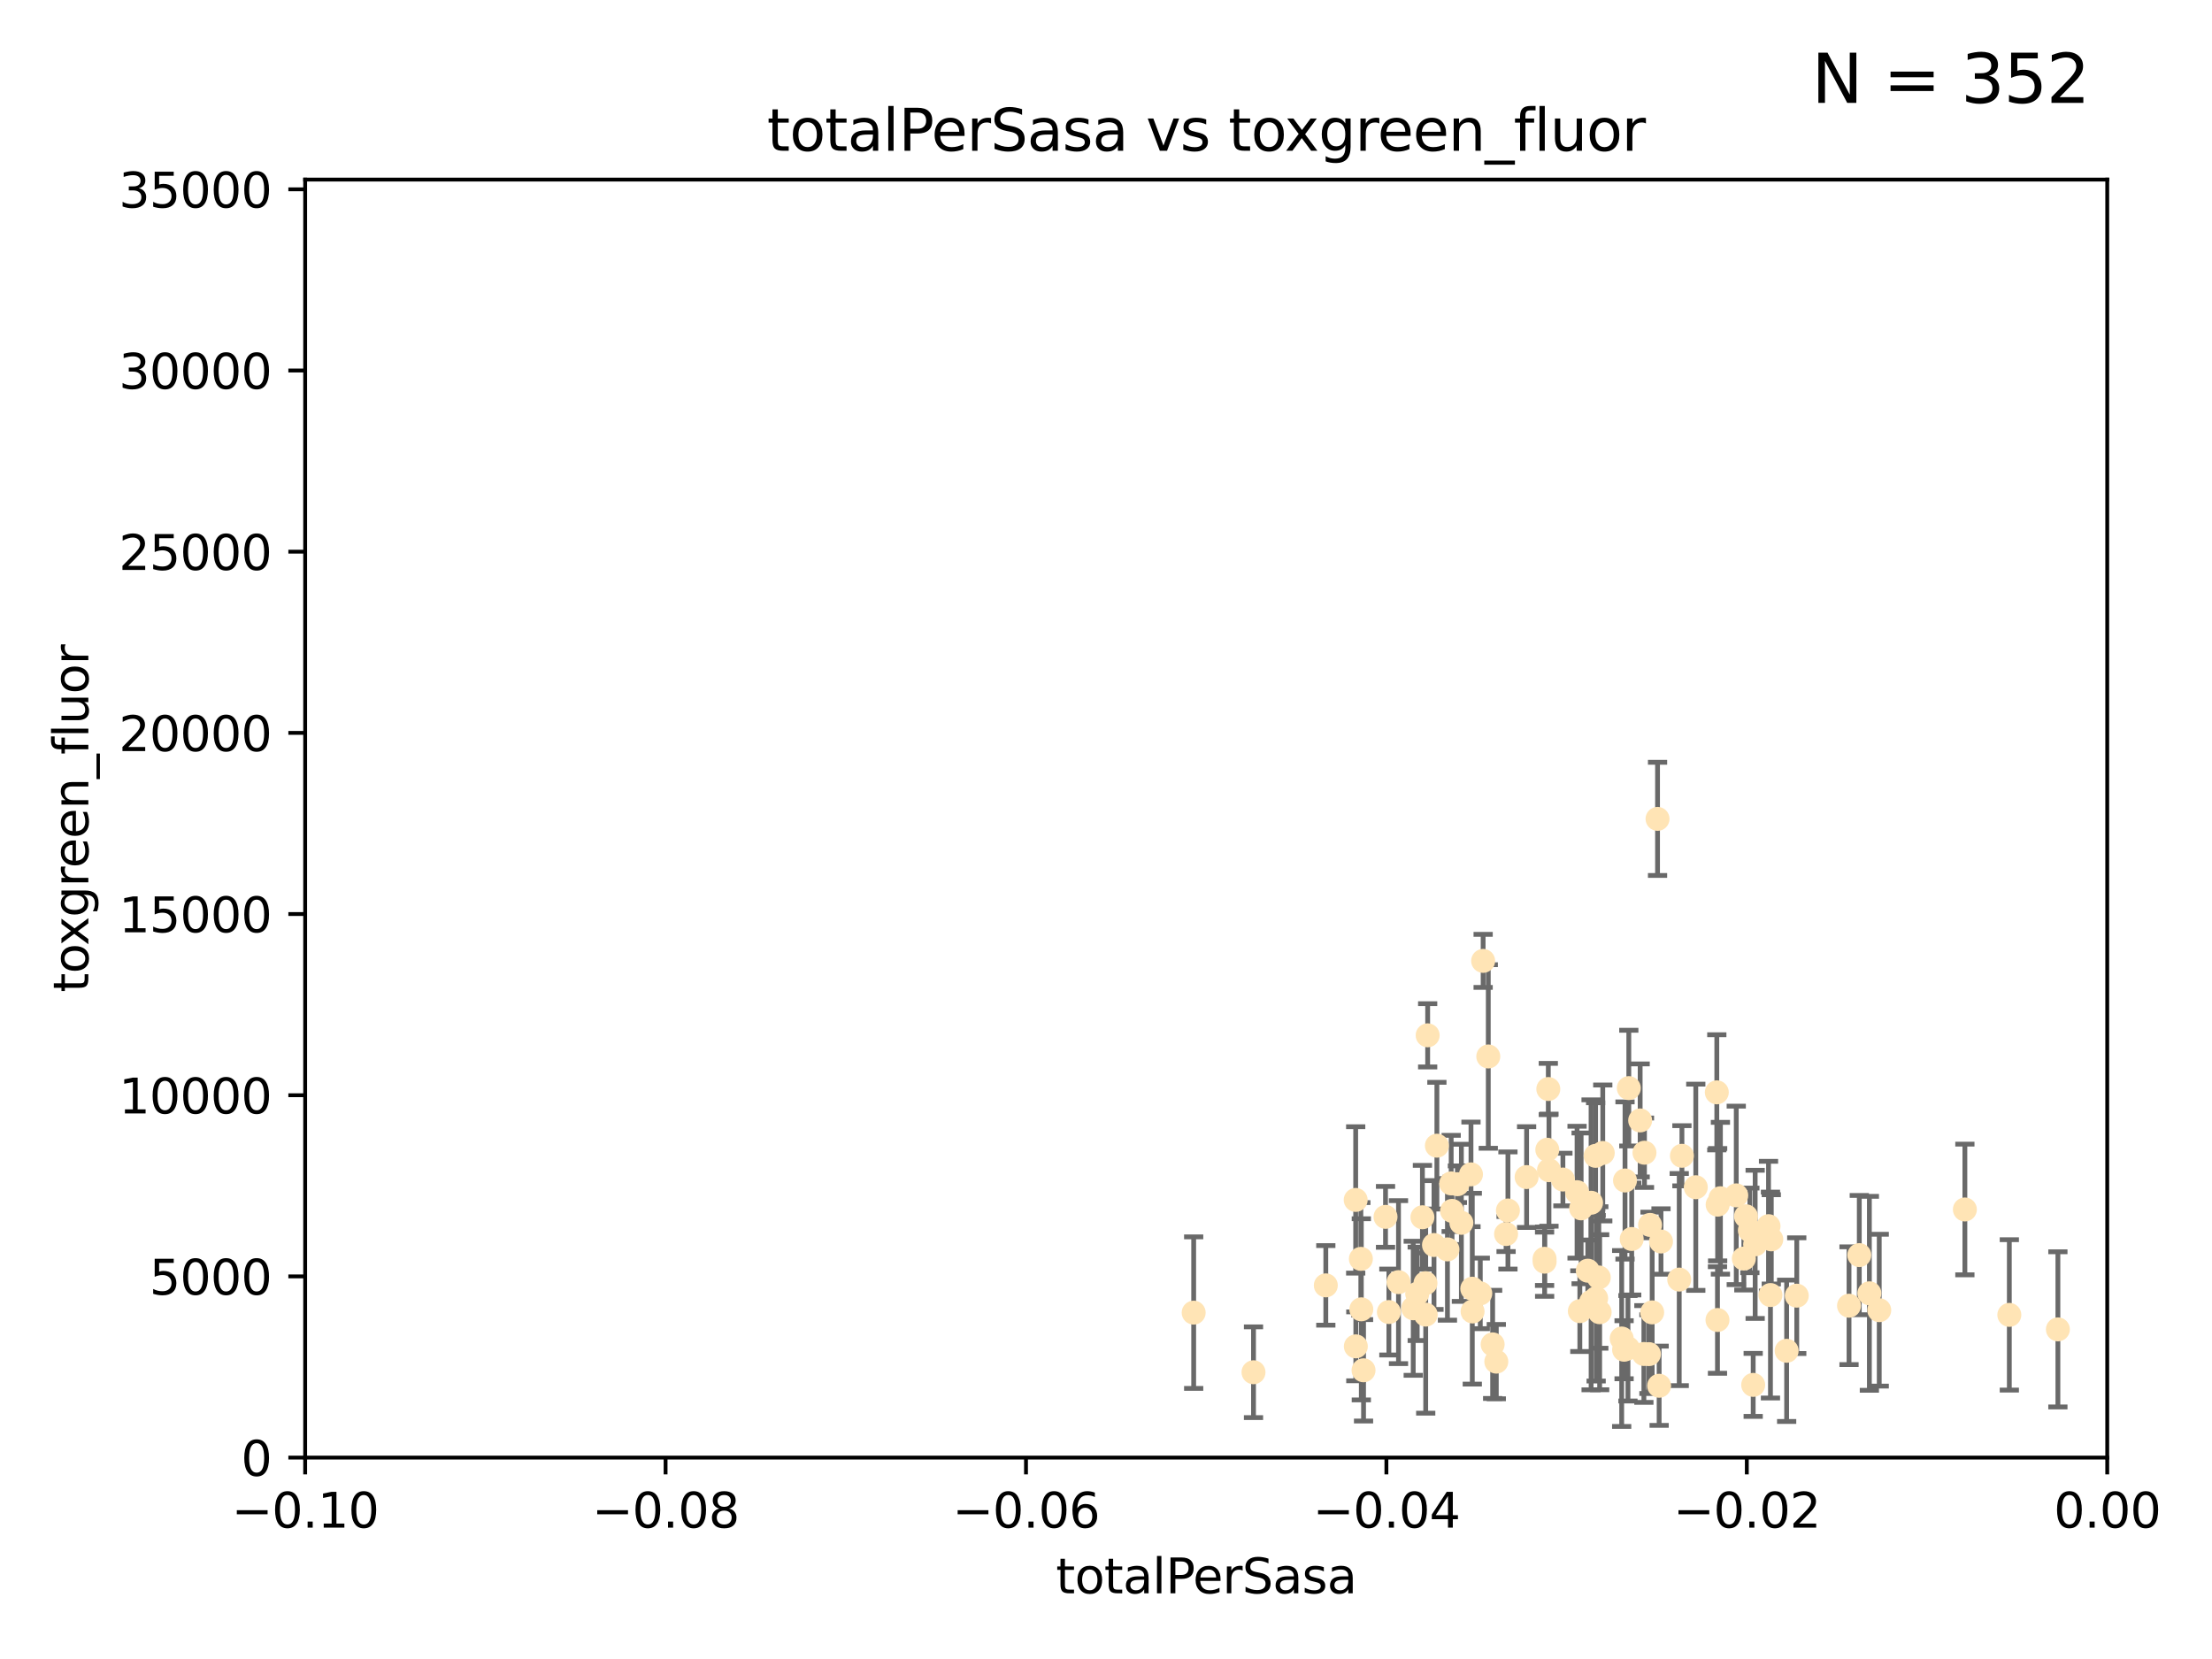 <?xml version="1.0" encoding="utf-8" standalone="no"?>
<!DOCTYPE svg PUBLIC "-//W3C//DTD SVG 1.1//EN"
  "http://www.w3.org/Graphics/SVG/1.1/DTD/svg11.dtd">
<svg xmlns:xlink="http://www.w3.org/1999/xlink" width="460.8pt" height="345.6pt" viewBox="0 0 460.8 345.6" xmlns="http://www.w3.org/2000/svg" version="1.1">
 <defs>
  <style type="text/css">*{stroke-linejoin: round; stroke-linecap: butt}</style>
 </defs>
 <g id="figure_1">
  <g id="patch_1">
   <path d="M 0 345.6 
L 460.8 345.6 
L 460.8 0 
L 0 0 
z
" style="fill: #ffffff"/>
  </g>
  <g id="axes_1">
   <g id="patch_2">
    <path d="M 63.571 303.64 
L 438.975 303.64 
L 438.975 37.411 
L 63.571 37.411 
z
" style="fill: #ffffff"/>
   </g>
   <g id="PathCollection_1">
    <defs>
     <path id="m88ed8a6bac" d="M 0 1.118 
C 0.297 1.118 0.581 1 0.791 0.791 
C 1 0.581 1.118 0.297 1.118 0 
C 1.118 -0.297 1 -0.581 0.791 -0.791 
C 0.581 -1 0.297 -1.118 0 -1.118 
C -0.297 -1.118 -0.581 -1 -0.791 -0.791 
C -1 -0.581 -1.118 -0.297 -1.118 0 
C -1.118 0.297 -1 0.581 -0.791 0.791 
C -0.581 1 -0.297 1.118 0 1.118 
z
" style="stroke: #ffe4b5"/>
    </defs>
    <g clip-path="url(#p81a2e36b5e)">
     <use xlink:href="#m88ed8a6bac" x="248.665" y="273.445" style="fill: #ffe4b5; stroke: #ffe4b5"/>
     <use xlink:href="#m88ed8a6bac" x="302.483" y="252.25" style="fill: #ffe4b5; stroke: #ffe4b5"/>
     <use xlink:href="#m88ed8a6bac" x="283.587" y="272.755" style="fill: #ffe4b5; stroke: #ffe4b5"/>
     <use xlink:href="#m88ed8a6bac" x="297.002" y="273.86" style="fill: #ffe4b5; stroke: #ffe4b5"/>
     <use xlink:href="#m88ed8a6bac" x="296.316" y="253.578" style="fill: #ffe4b5; stroke: #ffe4b5"/>
     <use xlink:href="#m88ed8a6bac" x="297.409" y="215.675" style="fill: #ffe4b5; stroke: #ffe4b5"/>
     <use xlink:href="#m88ed8a6bac" x="283.494" y="262.242" style="fill: #ffe4b5; stroke: #ffe4b5"/>
     <use xlink:href="#m88ed8a6bac" x="308.965" y="200.169" style="fill: #ffe4b5; stroke: #ffe4b5"/>
     <use xlink:href="#m88ed8a6bac" x="295.232" y="269.528" style="fill: #ffe4b5; stroke: #ffe4b5"/>
     <use xlink:href="#m88ed8a6bac" x="298.727" y="259.36" style="fill: #ffe4b5; stroke: #ffe4b5"/>
     <use xlink:href="#m88ed8a6bac" x="304.432" y="254.736" style="fill: #ffe4b5; stroke: #ffe4b5"/>
     <use xlink:href="#m88ed8a6bac" x="291.332" y="267.094" style="fill: #ffe4b5; stroke: #ffe4b5"/>
     <use xlink:href="#m88ed8a6bac" x="284.051" y="285.458" style="fill: #ffe4b5; stroke: #ffe4b5"/>
     <use xlink:href="#m88ed8a6bac" x="294.402" y="272.539" style="fill: #ffe4b5; stroke: #ffe4b5"/>
     <use xlink:href="#m88ed8a6bac" x="306.432" y="244.641" style="fill: #ffe4b5; stroke: #ffe4b5"/>
     <use xlink:href="#m88ed8a6bac" x="303.604" y="246.695" style="fill: #ffe4b5; stroke: #ffe4b5"/>
     <use xlink:href="#m88ed8a6bac" x="282.445" y="280.47" style="fill: #ffe4b5; stroke: #ffe4b5"/>
     <use xlink:href="#m88ed8a6bac" x="289.329" y="273.321" style="fill: #ffe4b5; stroke: #ffe4b5"/>
     <use xlink:href="#m88ed8a6bac" x="276.191" y="267.766" style="fill: #ffe4b5; stroke: #ffe4b5"/>
     <use xlink:href="#m88ed8a6bac" x="261.128" y="285.864" style="fill: #ffe4b5; stroke: #ffe4b5"/>
     <use xlink:href="#m88ed8a6bac" x="322.33" y="239.511" style="fill: #ffe4b5; stroke: #ffe4b5"/>
     <use xlink:href="#m88ed8a6bac" x="296.953" y="267.311" style="fill: #ffe4b5; stroke: #ffe4b5"/>
     <use xlink:href="#m88ed8a6bac" x="306.766" y="273.203" style="fill: #ffe4b5; stroke: #ffe4b5"/>
     <use xlink:href="#m88ed8a6bac" x="314.128" y="252.168" style="fill: #ffe4b5; stroke: #ffe4b5"/>
     <use xlink:href="#m88ed8a6bac" x="302.307" y="246.526" style="fill: #ffe4b5; stroke: #ffe4b5"/>
     <use xlink:href="#m88ed8a6bac" x="288.63" y="253.493" style="fill: #ffe4b5; stroke: #ffe4b5"/>
     <use xlink:href="#m88ed8a6bac" x="301.529" y="260.273" style="fill: #ffe4b5; stroke: #ffe4b5"/>
     <use xlink:href="#m88ed8a6bac" x="311.708" y="283.653" style="fill: #ffe4b5; stroke: #ffe4b5"/>
     <use xlink:href="#m88ed8a6bac" x="299.33" y="238.667" style="fill: #ffe4b5; stroke: #ffe4b5"/>
     <use xlink:href="#m88ed8a6bac" x="310.037" y="220.081" style="fill: #ffe4b5; stroke: #ffe4b5"/>
     <use xlink:href="#m88ed8a6bac" x="322.541" y="226.862" style="fill: #ffe4b5; stroke: #ffe4b5"/>
     <use xlink:href="#m88ed8a6bac" x="306.705" y="268.456" style="fill: #ffe4b5; stroke: #ffe4b5"/>
     <use xlink:href="#m88ed8a6bac" x="313.744" y="257.071" style="fill: #ffe4b5; stroke: #ffe4b5"/>
     <use xlink:href="#m88ed8a6bac" x="332.397" y="240.784" style="fill: #ffe4b5; stroke: #ffe4b5"/>
     <use xlink:href="#m88ed8a6bac" x="321.775" y="262.829" style="fill: #ffe4b5; stroke: #ffe4b5"/>
     <use xlink:href="#m88ed8a6bac" x="322.679" y="243.768" style="fill: #ffe4b5; stroke: #ffe4b5"/>
     <use xlink:href="#m88ed8a6bac" x="325.581" y="245.717" style="fill: #ffe4b5; stroke: #ffe4b5"/>
     <use xlink:href="#m88ed8a6bac" x="308.371" y="269.434" style="fill: #ffe4b5; stroke: #ffe4b5"/>
     <use xlink:href="#m88ed8a6bac" x="339.311" y="226.673" style="fill: #ffe4b5; stroke: #ffe4b5"/>
     <use xlink:href="#m88ed8a6bac" x="333.237" y="273.361" style="fill: #ffe4b5; stroke: #ffe4b5"/>
     <use xlink:href="#m88ed8a6bac" x="333.059" y="266.121" style="fill: #ffe4b5; stroke: #ffe4b5"/>
     <use xlink:href="#m88ed8a6bac" x="321.764" y="262.226" style="fill: #ffe4b5; stroke: #ffe4b5"/>
     <use xlink:href="#m88ed8a6bac" x="330.768" y="264.709" style="fill: #ffe4b5; stroke: #ffe4b5"/>
     <use xlink:href="#m88ed8a6bac" x="310.944" y="280.06" style="fill: #ffe4b5; stroke: #ffe4b5"/>
     <use xlink:href="#m88ed8a6bac" x="318.02" y="245.207" style="fill: #ffe4b5; stroke: #ffe4b5"/>
     <use xlink:href="#m88ed8a6bac" x="338.52" y="245.916" style="fill: #ffe4b5; stroke: #ffe4b5"/>
     <use xlink:href="#m88ed8a6bac" x="338.327" y="281.173" style="fill: #ffe4b5; stroke: #ffe4b5"/>
     <use xlink:href="#m88ed8a6bac" x="333.886" y="240.184" style="fill: #ffe4b5; stroke: #ffe4b5"/>
     <use xlink:href="#m88ed8a6bac" x="344.176" y="273.394" style="fill: #ffe4b5; stroke: #ffe4b5"/>
     <use xlink:href="#m88ed8a6bac" x="282.415" y="249.966" style="fill: #ffe4b5; stroke: #ffe4b5"/>
     <use xlink:href="#m88ed8a6bac" x="328.529" y="248.35" style="fill: #ffe4b5; stroke: #ffe4b5"/>
     <use xlink:href="#m88ed8a6bac" x="342.575" y="240.133" style="fill: #ffe4b5; stroke: #ffe4b5"/>
     <use xlink:href="#m88ed8a6bac" x="332.508" y="270.448" style="fill: #ffe4b5; stroke: #ffe4b5"/>
     <use xlink:href="#m88ed8a6bac" x="339.914" y="258.105" style="fill: #ffe4b5; stroke: #ffe4b5"/>
     <use xlink:href="#m88ed8a6bac" x="329.11" y="273.135" style="fill: #ffe4b5; stroke: #ffe4b5"/>
     <use xlink:href="#m88ed8a6bac" x="341.675" y="233.405" style="fill: #ffe4b5; stroke: #ffe4b5"/>
     <use xlink:href="#m88ed8a6bac" x="342.451" y="282.062" style="fill: #ffe4b5; stroke: #ffe4b5"/>
     <use xlink:href="#m88ed8a6bac" x="331.457" y="271.201" style="fill: #ffe4b5; stroke: #ffe4b5"/>
     <use xlink:href="#m88ed8a6bac" x="329.378" y="251.723" style="fill: #ffe4b5; stroke: #ffe4b5"/>
     <use xlink:href="#m88ed8a6bac" x="358.396" y="249.617" style="fill: #ffe4b5; stroke: #ffe4b5"/>
     <use xlink:href="#m88ed8a6bac" x="331.449" y="250.554" style="fill: #ffe4b5; stroke: #ffe4b5"/>
     <use xlink:href="#m88ed8a6bac" x="339.132" y="280.87" style="fill: #ffe4b5; stroke: #ffe4b5"/>
     <use xlink:href="#m88ed8a6bac" x="345.296" y="170.586" style="fill: #ffe4b5; stroke: #ffe4b5"/>
     <use xlink:href="#m88ed8a6bac" x="350.376" y="240.771" style="fill: #ffe4b5; stroke: #ffe4b5"/>
     <use xlink:href="#m88ed8a6bac" x="357.783" y="274.979" style="fill: #ffe4b5; stroke: #ffe4b5"/>
     <use xlink:href="#m88ed8a6bac" x="349.814" y="266.559" style="fill: #ffe4b5; stroke: #ffe4b5"/>
     <use xlink:href="#m88ed8a6bac" x="345.629" y="288.679" style="fill: #ffe4b5; stroke: #ffe4b5"/>
     <use xlink:href="#m88ed8a6bac" x="363.275" y="262.184" style="fill: #ffe4b5; stroke: #ffe4b5"/>
     <use xlink:href="#m88ed8a6bac" x="357.642" y="227.553" style="fill: #ffe4b5; stroke: #ffe4b5"/>
     <use xlink:href="#m88ed8a6bac" x="361.694" y="249.018" style="fill: #ffe4b5; stroke: #ffe4b5"/>
     <use xlink:href="#m88ed8a6bac" x="363.723" y="253.376" style="fill: #ffe4b5; stroke: #ffe4b5"/>
     <use xlink:href="#m88ed8a6bac" x="364.53" y="256.316" style="fill: #ffe4b5; stroke: #ffe4b5"/>
     <use xlink:href="#m88ed8a6bac" x="357.814" y="250.957" style="fill: #ffe4b5; stroke: #ffe4b5"/>
     <use xlink:href="#m88ed8a6bac" x="365.221" y="288.497" style="fill: #ffe4b5; stroke: #ffe4b5"/>
     <use xlink:href="#m88ed8a6bac" x="368.82" y="269.782" style="fill: #ffe4b5; stroke: #ffe4b5"/>
     <use xlink:href="#m88ed8a6bac" x="365.633" y="259.223" style="fill: #ffe4b5; stroke: #ffe4b5"/>
     <use xlink:href="#m88ed8a6bac" x="353.263" y="247.324" style="fill: #ffe4b5; stroke: #ffe4b5"/>
     <use xlink:href="#m88ed8a6bac" x="374.298" y="269.911" style="fill: #ffe4b5; stroke: #ffe4b5"/>
     <use xlink:href="#m88ed8a6bac" x="368.993" y="258.18" style="fill: #ffe4b5; stroke: #ffe4b5"/>
     <use xlink:href="#m88ed8a6bac" x="346.017" y="258.627" style="fill: #ffe4b5; stroke: #ffe4b5"/>
     <use xlink:href="#m88ed8a6bac" x="368.416" y="255.432" style="fill: #ffe4b5; stroke: #ffe4b5"/>
     <use xlink:href="#m88ed8a6bac" x="343.735" y="255.174" style="fill: #ffe4b5; stroke: #ffe4b5"/>
     <use xlink:href="#m88ed8a6bac" x="387.324" y="261.461" style="fill: #ffe4b5; stroke: #ffe4b5"/>
     <use xlink:href="#m88ed8a6bac" x="343.505" y="282.089" style="fill: #ffe4b5; stroke: #ffe4b5"/>
     <use xlink:href="#m88ed8a6bac" x="372.191" y="281.39" style="fill: #ffe4b5; stroke: #ffe4b5"/>
     <use xlink:href="#m88ed8a6bac" x="391.48" y="272.933" style="fill: #ffe4b5; stroke: #ffe4b5"/>
     <use xlink:href="#m88ed8a6bac" x="385.186" y="272.002" style="fill: #ffe4b5; stroke: #ffe4b5"/>
     <use xlink:href="#m88ed8a6bac" x="337.827" y="278.834" style="fill: #ffe4b5; stroke: #ffe4b5"/>
     <use xlink:href="#m88ed8a6bac" x="389.425" y="269.418" style="fill: #ffe4b5; stroke: #ffe4b5"/>
     <use xlink:href="#m88ed8a6bac" x="409.32" y="251.956" style="fill: #ffe4b5; stroke: #ffe4b5"/>
     <use xlink:href="#m88ed8a6bac" x="418.58" y="273.913" style="fill: #ffe4b5; stroke: #ffe4b5"/>
     <use xlink:href="#m88ed8a6bac" x="428.697" y="276.933" style="fill: #ffe4b5; stroke: #ffe4b5"/>
    </g>
   </g>
   <g id="matplotlib.axis_1">
    <g id="xtick_1">
     <g id="line2d_1">
      <defs>
       <path id="md596a8099b" d="M 0 0 
L 0 3.5 
" style="stroke: #000000; stroke-width: 0.8"/>
      </defs>
      <g>
       <use xlink:href="#md596a8099b" x="63.571" y="303.64" style="stroke: #000000; stroke-width: 0.8"/>
      </g>
     </g>
     <g id="text_1">
      <!-- −0.10 -->
      <g transform="translate(48.249 318.238)scale(0.1 -0.1)">
       <defs>
        <path id="DejaVuSans-2212" d="M 678 2272 
L 4684 2272 
L 4684 1741 
L 678 1741 
L 678 2272 
z
" transform="scale(0.016)"/>
        <path id="DejaVuSans-30" d="M 2034 4250 
Q 1547 4250 1301 3770 
Q 1056 3291 1056 2328 
Q 1056 1369 1301 889 
Q 1547 409 2034 409 
Q 2525 409 2770 889 
Q 3016 1369 3016 2328 
Q 3016 3291 2770 3770 
Q 2525 4250 2034 4250 
z
M 2034 4750 
Q 2819 4750 3233 4129 
Q 3647 3509 3647 2328 
Q 3647 1150 3233 529 
Q 2819 -91 2034 -91 
Q 1250 -91 836 529 
Q 422 1150 422 2328 
Q 422 3509 836 4129 
Q 1250 4750 2034 4750 
z
" transform="scale(0.016)"/>
        <path id="DejaVuSans-2e" d="M 684 794 
L 1344 794 
L 1344 0 
L 684 0 
L 684 794 
z
" transform="scale(0.016)"/>
        <path id="DejaVuSans-31" d="M 794 531 
L 1825 531 
L 1825 4091 
L 703 3866 
L 703 4441 
L 1819 4666 
L 2450 4666 
L 2450 531 
L 3481 531 
L 3481 0 
L 794 0 
L 794 531 
z
" transform="scale(0.016)"/>
       </defs>
       <use xlink:href="#DejaVuSans-2212"/>
       <use xlink:href="#DejaVuSans-30" x="83.789"/>
       <use xlink:href="#DejaVuSans-2e" x="147.412"/>
       <use xlink:href="#DejaVuSans-31" x="179.199"/>
       <use xlink:href="#DejaVuSans-30" x="242.822"/>
      </g>
     </g>
    </g>
    <g id="xtick_2">
     <g id="line2d_2">
      <g>
       <use xlink:href="#md596a8099b" x="138.652" y="303.64" style="stroke: #000000; stroke-width: 0.8"/>
      </g>
     </g>
     <g id="text_2">
      <!-- −0.08 -->
      <g transform="translate(123.329 318.238)scale(0.1 -0.1)">
       <defs>
        <path id="DejaVuSans-38" d="M 2034 2216 
Q 1584 2216 1326 1975 
Q 1069 1734 1069 1313 
Q 1069 891 1326 650 
Q 1584 409 2034 409 
Q 2484 409 2743 651 
Q 3003 894 3003 1313 
Q 3003 1734 2745 1975 
Q 2488 2216 2034 2216 
z
M 1403 2484 
Q 997 2584 770 2862 
Q 544 3141 544 3541 
Q 544 4100 942 4425 
Q 1341 4750 2034 4750 
Q 2731 4750 3128 4425 
Q 3525 4100 3525 3541 
Q 3525 3141 3298 2862 
Q 3072 2584 2669 2484 
Q 3125 2378 3379 2068 
Q 3634 1759 3634 1313 
Q 3634 634 3220 271 
Q 2806 -91 2034 -91 
Q 1263 -91 848 271 
Q 434 634 434 1313 
Q 434 1759 690 2068 
Q 947 2378 1403 2484 
z
M 1172 3481 
Q 1172 3119 1398 2916 
Q 1625 2713 2034 2713 
Q 2441 2713 2670 2916 
Q 2900 3119 2900 3481 
Q 2900 3844 2670 4047 
Q 2441 4250 2034 4250 
Q 1625 4250 1398 4047 
Q 1172 3844 1172 3481 
z
" transform="scale(0.016)"/>
       </defs>
       <use xlink:href="#DejaVuSans-2212"/>
       <use xlink:href="#DejaVuSans-30" x="83.789"/>
       <use xlink:href="#DejaVuSans-2e" x="147.412"/>
       <use xlink:href="#DejaVuSans-30" x="179.199"/>
       <use xlink:href="#DejaVuSans-38" x="242.822"/>
      </g>
     </g>
    </g>
    <g id="xtick_3">
     <g id="line2d_3">
      <g>
       <use xlink:href="#md596a8099b" x="213.733" y="303.64" style="stroke: #000000; stroke-width: 0.8"/>
      </g>
     </g>
     <g id="text_3">
      <!-- −0.06 -->
      <g transform="translate(198.41 318.238)scale(0.1 -0.1)">
       <defs>
        <path id="DejaVuSans-36" d="M 2113 2584 
Q 1688 2584 1439 2293 
Q 1191 2003 1191 1497 
Q 1191 994 1439 701 
Q 1688 409 2113 409 
Q 2538 409 2786 701 
Q 3034 994 3034 1497 
Q 3034 2003 2786 2293 
Q 2538 2584 2113 2584 
z
M 3366 4563 
L 3366 3988 
Q 3128 4100 2886 4159 
Q 2644 4219 2406 4219 
Q 1781 4219 1451 3797 
Q 1122 3375 1075 2522 
Q 1259 2794 1537 2939 
Q 1816 3084 2150 3084 
Q 2853 3084 3261 2657 
Q 3669 2231 3669 1497 
Q 3669 778 3244 343 
Q 2819 -91 2113 -91 
Q 1303 -91 875 529 
Q 447 1150 447 2328 
Q 447 3434 972 4092 
Q 1497 4750 2381 4750 
Q 2619 4750 2861 4703 
Q 3103 4656 3366 4563 
z
" transform="scale(0.016)"/>
       </defs>
       <use xlink:href="#DejaVuSans-2212"/>
       <use xlink:href="#DejaVuSans-30" x="83.789"/>
       <use xlink:href="#DejaVuSans-2e" x="147.412"/>
       <use xlink:href="#DejaVuSans-30" x="179.199"/>
       <use xlink:href="#DejaVuSans-36" x="242.822"/>
      </g>
     </g>
    </g>
    <g id="xtick_4">
     <g id="line2d_4">
      <g>
       <use xlink:href="#md596a8099b" x="288.813" y="303.64" style="stroke: #000000; stroke-width: 0.8"/>
      </g>
     </g>
     <g id="text_4">
      <!-- −0.04 -->
      <g transform="translate(273.491 318.238)scale(0.1 -0.1)">
       <defs>
        <path id="DejaVuSans-34" d="M 2419 4116 
L 825 1625 
L 2419 1625 
L 2419 4116 
z
M 2253 4666 
L 3047 4666 
L 3047 1625 
L 3713 1625 
L 3713 1100 
L 3047 1100 
L 3047 0 
L 2419 0 
L 2419 1100 
L 313 1100 
L 313 1709 
L 2253 4666 
z
" transform="scale(0.016)"/>
       </defs>
       <use xlink:href="#DejaVuSans-2212"/>
       <use xlink:href="#DejaVuSans-30" x="83.789"/>
       <use xlink:href="#DejaVuSans-2e" x="147.412"/>
       <use xlink:href="#DejaVuSans-30" x="179.199"/>
       <use xlink:href="#DejaVuSans-34" x="242.822"/>
      </g>
     </g>
    </g>
    <g id="xtick_5">
     <g id="line2d_5">
      <g>
       <use xlink:href="#md596a8099b" x="363.894" y="303.64" style="stroke: #000000; stroke-width: 0.8"/>
      </g>
     </g>
     <g id="text_5">
      <!-- −0.02 -->
      <g transform="translate(348.572 318.238)scale(0.1 -0.1)">
       <defs>
        <path id="DejaVuSans-32" d="M 1228 531 
L 3431 531 
L 3431 0 
L 469 0 
L 469 531 
Q 828 903 1448 1529 
Q 2069 2156 2228 2338 
Q 2531 2678 2651 2914 
Q 2772 3150 2772 3378 
Q 2772 3750 2511 3984 
Q 2250 4219 1831 4219 
Q 1534 4219 1204 4116 
Q 875 4013 500 3803 
L 500 4441 
Q 881 4594 1212 4672 
Q 1544 4750 1819 4750 
Q 2544 4750 2975 4387 
Q 3406 4025 3406 3419 
Q 3406 3131 3298 2873 
Q 3191 2616 2906 2266 
Q 2828 2175 2409 1742 
Q 1991 1309 1228 531 
z
" transform="scale(0.016)"/>
       </defs>
       <use xlink:href="#DejaVuSans-2212"/>
       <use xlink:href="#DejaVuSans-30" x="83.789"/>
       <use xlink:href="#DejaVuSans-2e" x="147.412"/>
       <use xlink:href="#DejaVuSans-30" x="179.199"/>
       <use xlink:href="#DejaVuSans-32" x="242.822"/>
      </g>
     </g>
    </g>
    <g id="xtick_6">
     <g id="line2d_6">
      <g>
       <use xlink:href="#md596a8099b" x="438.975" y="303.64" style="stroke: #000000; stroke-width: 0.8"/>
      </g>
     </g>
     <g id="text_6">
      <!-- 0.00 -->
      <g transform="translate(427.842 318.238)scale(0.1 -0.1)">
       <use xlink:href="#DejaVuSans-30"/>
       <use xlink:href="#DejaVuSans-2e" x="63.623"/>
       <use xlink:href="#DejaVuSans-30" x="95.41"/>
       <use xlink:href="#DejaVuSans-30" x="159.033"/>
      </g>
     </g>
    </g>
    <g id="text_7">
     <!-- totalPerSasa -->
     <g transform="translate(219.968 331.917)scale(0.1 -0.1)">
      <defs>
       <path id="DejaVuSans-74" d="M 1172 4494 
L 1172 3500 
L 2356 3500 
L 2356 3053 
L 1172 3053 
L 1172 1153 
Q 1172 725 1289 603 
Q 1406 481 1766 481 
L 2356 481 
L 2356 0 
L 1766 0 
Q 1100 0 847 248 
Q 594 497 594 1153 
L 594 3053 
L 172 3053 
L 172 3500 
L 594 3500 
L 594 4494 
L 1172 4494 
z
" transform="scale(0.016)"/>
       <path id="DejaVuSans-6f" d="M 1959 3097 
Q 1497 3097 1228 2736 
Q 959 2375 959 1747 
Q 959 1119 1226 758 
Q 1494 397 1959 397 
Q 2419 397 2687 759 
Q 2956 1122 2956 1747 
Q 2956 2369 2687 2733 
Q 2419 3097 1959 3097 
z
M 1959 3584 
Q 2709 3584 3137 3096 
Q 3566 2609 3566 1747 
Q 3566 888 3137 398 
Q 2709 -91 1959 -91 
Q 1206 -91 779 398 
Q 353 888 353 1747 
Q 353 2609 779 3096 
Q 1206 3584 1959 3584 
z
" transform="scale(0.016)"/>
       <path id="DejaVuSans-61" d="M 2194 1759 
Q 1497 1759 1228 1600 
Q 959 1441 959 1056 
Q 959 750 1161 570 
Q 1363 391 1709 391 
Q 2188 391 2477 730 
Q 2766 1069 2766 1631 
L 2766 1759 
L 2194 1759 
z
M 3341 1997 
L 3341 0 
L 2766 0 
L 2766 531 
Q 2569 213 2275 61 
Q 1981 -91 1556 -91 
Q 1019 -91 701 211 
Q 384 513 384 1019 
Q 384 1609 779 1909 
Q 1175 2209 1959 2209 
L 2766 2209 
L 2766 2266 
Q 2766 2663 2505 2880 
Q 2244 3097 1772 3097 
Q 1472 3097 1187 3025 
Q 903 2953 641 2809 
L 641 3341 
Q 956 3463 1253 3523 
Q 1550 3584 1831 3584 
Q 2591 3584 2966 3190 
Q 3341 2797 3341 1997 
z
" transform="scale(0.016)"/>
       <path id="DejaVuSans-6c" d="M 603 4863 
L 1178 4863 
L 1178 0 
L 603 0 
L 603 4863 
z
" transform="scale(0.016)"/>
       <path id="DejaVuSans-50" d="M 1259 4147 
L 1259 2394 
L 2053 2394 
Q 2494 2394 2734 2622 
Q 2975 2850 2975 3272 
Q 2975 3691 2734 3919 
Q 2494 4147 2053 4147 
L 1259 4147 
z
M 628 4666 
L 2053 4666 
Q 2838 4666 3239 4311 
Q 3641 3956 3641 3272 
Q 3641 2581 3239 2228 
Q 2838 1875 2053 1875 
L 1259 1875 
L 1259 0 
L 628 0 
L 628 4666 
z
" transform="scale(0.016)"/>
       <path id="DejaVuSans-65" d="M 3597 1894 
L 3597 1613 
L 953 1613 
Q 991 1019 1311 708 
Q 1631 397 2203 397 
Q 2534 397 2845 478 
Q 3156 559 3463 722 
L 3463 178 
Q 3153 47 2828 -22 
Q 2503 -91 2169 -91 
Q 1331 -91 842 396 
Q 353 884 353 1716 
Q 353 2575 817 3079 
Q 1281 3584 2069 3584 
Q 2775 3584 3186 3129 
Q 3597 2675 3597 1894 
z
M 3022 2063 
Q 3016 2534 2758 2815 
Q 2500 3097 2075 3097 
Q 1594 3097 1305 2825 
Q 1016 2553 972 2059 
L 3022 2063 
z
" transform="scale(0.016)"/>
       <path id="DejaVuSans-72" d="M 2631 2963 
Q 2534 3019 2420 3045 
Q 2306 3072 2169 3072 
Q 1681 3072 1420 2755 
Q 1159 2438 1159 1844 
L 1159 0 
L 581 0 
L 581 3500 
L 1159 3500 
L 1159 2956 
Q 1341 3275 1631 3429 
Q 1922 3584 2338 3584 
Q 2397 3584 2469 3576 
Q 2541 3569 2628 3553 
L 2631 2963 
z
" transform="scale(0.016)"/>
       <path id="DejaVuSans-53" d="M 3425 4513 
L 3425 3897 
Q 3066 4069 2747 4153 
Q 2428 4238 2131 4238 
Q 1616 4238 1336 4038 
Q 1056 3838 1056 3469 
Q 1056 3159 1242 3001 
Q 1428 2844 1947 2747 
L 2328 2669 
Q 3034 2534 3370 2195 
Q 3706 1856 3706 1288 
Q 3706 609 3251 259 
Q 2797 -91 1919 -91 
Q 1588 -91 1214 -16 
Q 841 59 441 206 
L 441 856 
Q 825 641 1194 531 
Q 1563 422 1919 422 
Q 2459 422 2753 634 
Q 3047 847 3047 1241 
Q 3047 1584 2836 1778 
Q 2625 1972 2144 2069 
L 1759 2144 
Q 1053 2284 737 2584 
Q 422 2884 422 3419 
Q 422 4038 858 4394 
Q 1294 4750 2059 4750 
Q 2388 4750 2728 4690 
Q 3069 4631 3425 4513 
z
" transform="scale(0.016)"/>
       <path id="DejaVuSans-73" d="M 2834 3397 
L 2834 2853 
Q 2591 2978 2328 3040 
Q 2066 3103 1784 3103 
Q 1356 3103 1142 2972 
Q 928 2841 928 2578 
Q 928 2378 1081 2264 
Q 1234 2150 1697 2047 
L 1894 2003 
Q 2506 1872 2764 1633 
Q 3022 1394 3022 966 
Q 3022 478 2636 193 
Q 2250 -91 1575 -91 
Q 1294 -91 989 -36 
Q 684 19 347 128 
L 347 722 
Q 666 556 975 473 
Q 1284 391 1588 391 
Q 1994 391 2212 530 
Q 2431 669 2431 922 
Q 2431 1156 2273 1281 
Q 2116 1406 1581 1522 
L 1381 1569 
Q 847 1681 609 1914 
Q 372 2147 372 2553 
Q 372 3047 722 3315 
Q 1072 3584 1716 3584 
Q 2034 3584 2315 3537 
Q 2597 3491 2834 3397 
z
" transform="scale(0.016)"/>
      </defs>
      <use xlink:href="#DejaVuSans-74"/>
      <use xlink:href="#DejaVuSans-6f" x="39.209"/>
      <use xlink:href="#DejaVuSans-74" x="100.391"/>
      <use xlink:href="#DejaVuSans-61" x="139.6"/>
      <use xlink:href="#DejaVuSans-6c" x="200.879"/>
      <use xlink:href="#DejaVuSans-50" x="228.662"/>
      <use xlink:href="#DejaVuSans-65" x="285.34"/>
      <use xlink:href="#DejaVuSans-72" x="346.863"/>
      <use xlink:href="#DejaVuSans-53" x="387.977"/>
      <use xlink:href="#DejaVuSans-61" x="451.453"/>
      <use xlink:href="#DejaVuSans-73" x="512.732"/>
      <use xlink:href="#DejaVuSans-61" x="564.832"/>
     </g>
    </g>
   </g>
   <g id="matplotlib.axis_2">
    <g id="ytick_1">
     <g id="line2d_7">
      <defs>
       <path id="mdb4a985aff" d="M 0 0 
L -3.5 0 
" style="stroke: #000000; stroke-width: 0.8"/>
      </defs>
      <g>
       <use xlink:href="#mdb4a985aff" x="63.571" y="303.64" style="stroke: #000000; stroke-width: 0.8"/>
      </g>
     </g>
     <g id="text_8">
      <!-- 0 -->
      <g transform="translate(50.209 307.439)scale(0.1 -0.1)">
       <use xlink:href="#DejaVuSans-30"/>
      </g>
     </g>
    </g>
    <g id="ytick_2">
     <g id="line2d_8">
      <g>
       <use xlink:href="#mdb4a985aff" x="63.571" y="265.897" style="stroke: #000000; stroke-width: 0.8"/>
      </g>
     </g>
     <g id="text_9">
      <!-- 5000 -->
      <g transform="translate(31.121 269.696)scale(0.1 -0.1)">
       <defs>
        <path id="DejaVuSans-35" d="M 691 4666 
L 3169 4666 
L 3169 4134 
L 1269 4134 
L 1269 2991 
Q 1406 3038 1543 3061 
Q 1681 3084 1819 3084 
Q 2600 3084 3056 2656 
Q 3513 2228 3513 1497 
Q 3513 744 3044 326 
Q 2575 -91 1722 -91 
Q 1428 -91 1123 -41 
Q 819 9 494 109 
L 494 744 
Q 775 591 1075 516 
Q 1375 441 1709 441 
Q 2250 441 2565 725 
Q 2881 1009 2881 1497 
Q 2881 1984 2565 2268 
Q 2250 2553 1709 2553 
Q 1456 2553 1204 2497 
Q 953 2441 691 2322 
L 691 4666 
z
" transform="scale(0.016)"/>
       </defs>
       <use xlink:href="#DejaVuSans-35"/>
       <use xlink:href="#DejaVuSans-30" x="63.623"/>
       <use xlink:href="#DejaVuSans-30" x="127.246"/>
       <use xlink:href="#DejaVuSans-30" x="190.869"/>
      </g>
     </g>
    </g>
    <g id="ytick_3">
     <g id="line2d_9">
      <g>
       <use xlink:href="#mdb4a985aff" x="63.571" y="228.154" style="stroke: #000000; stroke-width: 0.8"/>
      </g>
     </g>
     <g id="text_10">
      <!-- 10000 -->
      <g transform="translate(24.759 231.953)scale(0.1 -0.1)">
       <use xlink:href="#DejaVuSans-31"/>
       <use xlink:href="#DejaVuSans-30" x="63.623"/>
       <use xlink:href="#DejaVuSans-30" x="127.246"/>
       <use xlink:href="#DejaVuSans-30" x="190.869"/>
       <use xlink:href="#DejaVuSans-30" x="254.492"/>
      </g>
     </g>
    </g>
    <g id="ytick_4">
     <g id="line2d_10">
      <g>
       <use xlink:href="#mdb4a985aff" x="63.571" y="190.411" style="stroke: #000000; stroke-width: 0.8"/>
      </g>
     </g>
     <g id="text_11">
      <!-- 15000 -->
      <g transform="translate(24.759 194.21)scale(0.1 -0.1)">
       <use xlink:href="#DejaVuSans-31"/>
       <use xlink:href="#DejaVuSans-35" x="63.623"/>
       <use xlink:href="#DejaVuSans-30" x="127.246"/>
       <use xlink:href="#DejaVuSans-30" x="190.869"/>
       <use xlink:href="#DejaVuSans-30" x="254.492"/>
      </g>
     </g>
    </g>
    <g id="ytick_5">
     <g id="line2d_11">
      <g>
       <use xlink:href="#mdb4a985aff" x="63.571" y="152.668" style="stroke: #000000; stroke-width: 0.8"/>
      </g>
     </g>
     <g id="text_12">
      <!-- 20000 -->
      <g transform="translate(24.759 156.467)scale(0.1 -0.1)">
       <use xlink:href="#DejaVuSans-32"/>
       <use xlink:href="#DejaVuSans-30" x="63.623"/>
       <use xlink:href="#DejaVuSans-30" x="127.246"/>
       <use xlink:href="#DejaVuSans-30" x="190.869"/>
       <use xlink:href="#DejaVuSans-30" x="254.492"/>
      </g>
     </g>
    </g>
    <g id="ytick_6">
     <g id="line2d_12">
      <g>
       <use xlink:href="#mdb4a985aff" x="63.571" y="114.925" style="stroke: #000000; stroke-width: 0.8"/>
      </g>
     </g>
     <g id="text_13">
      <!-- 25000 -->
      <g transform="translate(24.759 118.724)scale(0.1 -0.1)">
       <use xlink:href="#DejaVuSans-32"/>
       <use xlink:href="#DejaVuSans-35" x="63.623"/>
       <use xlink:href="#DejaVuSans-30" x="127.246"/>
       <use xlink:href="#DejaVuSans-30" x="190.869"/>
       <use xlink:href="#DejaVuSans-30" x="254.492"/>
      </g>
     </g>
    </g>
    <g id="ytick_7">
     <g id="line2d_13">
      <g>
       <use xlink:href="#mdb4a985aff" x="63.571" y="77.181" style="stroke: #000000; stroke-width: 0.8"/>
      </g>
     </g>
     <g id="text_14">
      <!-- 30000 -->
      <g transform="translate(24.759 80.981)scale(0.1 -0.1)">
       <defs>
        <path id="DejaVuSans-33" d="M 2597 2516 
Q 3050 2419 3304 2112 
Q 3559 1806 3559 1356 
Q 3559 666 3084 287 
Q 2609 -91 1734 -91 
Q 1441 -91 1130 -33 
Q 819 25 488 141 
L 488 750 
Q 750 597 1062 519 
Q 1375 441 1716 441 
Q 2309 441 2620 675 
Q 2931 909 2931 1356 
Q 2931 1769 2642 2001 
Q 2353 2234 1838 2234 
L 1294 2234 
L 1294 2753 
L 1863 2753 
Q 2328 2753 2575 2939 
Q 2822 3125 2822 3475 
Q 2822 3834 2567 4026 
Q 2313 4219 1838 4219 
Q 1578 4219 1281 4162 
Q 984 4106 628 3988 
L 628 4550 
Q 988 4650 1302 4700 
Q 1616 4750 1894 4750 
Q 2613 4750 3031 4423 
Q 3450 4097 3450 3541 
Q 3450 3153 3228 2886 
Q 3006 2619 2597 2516 
z
" transform="scale(0.016)"/>
       </defs>
       <use xlink:href="#DejaVuSans-33"/>
       <use xlink:href="#DejaVuSans-30" x="63.623"/>
       <use xlink:href="#DejaVuSans-30" x="127.246"/>
       <use xlink:href="#DejaVuSans-30" x="190.869"/>
       <use xlink:href="#DejaVuSans-30" x="254.492"/>
      </g>
     </g>
    </g>
    <g id="ytick_8">
     <g id="line2d_14">
      <g>
       <use xlink:href="#mdb4a985aff" x="63.571" y="39.438" style="stroke: #000000; stroke-width: 0.8"/>
      </g>
     </g>
     <g id="text_15">
      <!-- 35000 -->
      <g transform="translate(24.759 43.238)scale(0.1 -0.1)">
       <use xlink:href="#DejaVuSans-33"/>
       <use xlink:href="#DejaVuSans-35" x="63.623"/>
       <use xlink:href="#DejaVuSans-30" x="127.246"/>
       <use xlink:href="#DejaVuSans-30" x="190.869"/>
       <use xlink:href="#DejaVuSans-30" x="254.492"/>
      </g>
     </g>
    </g>
    <g id="text_16">
     <!-- toxgreen_fluor -->
     <g transform="translate(18.401 206.72)rotate(-90)scale(0.1 -0.1)">
      <defs>
       <path id="DejaVuSans-78" d="M 3513 3500 
L 2247 1797 
L 3578 0 
L 2900 0 
L 1881 1375 
L 863 0 
L 184 0 
L 1544 1831 
L 300 3500 
L 978 3500 
L 1906 2253 
L 2834 3500 
L 3513 3500 
z
" transform="scale(0.016)"/>
       <path id="DejaVuSans-67" d="M 2906 1791 
Q 2906 2416 2648 2759 
Q 2391 3103 1925 3103 
Q 1463 3103 1205 2759 
Q 947 2416 947 1791 
Q 947 1169 1205 825 
Q 1463 481 1925 481 
Q 2391 481 2648 825 
Q 2906 1169 2906 1791 
z
M 3481 434 
Q 3481 -459 3084 -895 
Q 2688 -1331 1869 -1331 
Q 1566 -1331 1297 -1286 
Q 1028 -1241 775 -1147 
L 775 -588 
Q 1028 -725 1275 -790 
Q 1522 -856 1778 -856 
Q 2344 -856 2625 -561 
Q 2906 -266 2906 331 
L 2906 616 
Q 2728 306 2450 153 
Q 2172 0 1784 0 
Q 1141 0 747 490 
Q 353 981 353 1791 
Q 353 2603 747 3093 
Q 1141 3584 1784 3584 
Q 2172 3584 2450 3431 
Q 2728 3278 2906 2969 
L 2906 3500 
L 3481 3500 
L 3481 434 
z
" transform="scale(0.016)"/>
       <path id="DejaVuSans-6e" d="M 3513 2113 
L 3513 0 
L 2938 0 
L 2938 2094 
Q 2938 2591 2744 2837 
Q 2550 3084 2163 3084 
Q 1697 3084 1428 2787 
Q 1159 2491 1159 1978 
L 1159 0 
L 581 0 
L 581 3500 
L 1159 3500 
L 1159 2956 
Q 1366 3272 1645 3428 
Q 1925 3584 2291 3584 
Q 2894 3584 3203 3211 
Q 3513 2838 3513 2113 
z
" transform="scale(0.016)"/>
       <path id="DejaVuSans-5f" d="M 3263 -1063 
L 3263 -1509 
L -63 -1509 
L -63 -1063 
L 3263 -1063 
z
" transform="scale(0.016)"/>
       <path id="DejaVuSans-66" d="M 2375 4863 
L 2375 4384 
L 1825 4384 
Q 1516 4384 1395 4259 
Q 1275 4134 1275 3809 
L 1275 3500 
L 2222 3500 
L 2222 3053 
L 1275 3053 
L 1275 0 
L 697 0 
L 697 3053 
L 147 3053 
L 147 3500 
L 697 3500 
L 697 3744 
Q 697 4328 969 4595 
Q 1241 4863 1831 4863 
L 2375 4863 
z
" transform="scale(0.016)"/>
       <path id="DejaVuSans-75" d="M 544 1381 
L 544 3500 
L 1119 3500 
L 1119 1403 
Q 1119 906 1312 657 
Q 1506 409 1894 409 
Q 2359 409 2629 706 
Q 2900 1003 2900 1516 
L 2900 3500 
L 3475 3500 
L 3475 0 
L 2900 0 
L 2900 538 
Q 2691 219 2414 64 
Q 2138 -91 1772 -91 
Q 1169 -91 856 284 
Q 544 659 544 1381 
z
M 1991 3584 
L 1991 3584 
z
" transform="scale(0.016)"/>
      </defs>
      <use xlink:href="#DejaVuSans-74"/>
      <use xlink:href="#DejaVuSans-6f" x="39.209"/>
      <use xlink:href="#DejaVuSans-78" x="97.266"/>
      <use xlink:href="#DejaVuSans-67" x="156.445"/>
      <use xlink:href="#DejaVuSans-72" x="219.922"/>
      <use xlink:href="#DejaVuSans-65" x="258.785"/>
      <use xlink:href="#DejaVuSans-65" x="320.309"/>
      <use xlink:href="#DejaVuSans-6e" x="381.832"/>
      <use xlink:href="#DejaVuSans-5f" x="445.211"/>
      <use xlink:href="#DejaVuSans-66" x="495.211"/>
      <use xlink:href="#DejaVuSans-6c" x="530.416"/>
      <use xlink:href="#DejaVuSans-75" x="558.199"/>
      <use xlink:href="#DejaVuSans-6f" x="621.578"/>
      <use xlink:href="#DejaVuSans-72" x="682.76"/>
     </g>
    </g>
   </g>
   <g id="LineCollection_1">
    <path d="M 248.665 289.227 
L 248.665 257.662 
" clip-path="url(#p81a2e36b5e)" style="fill: none; stroke: #696969"/>
    <path d="M 302.483 259.258 
L 302.483 245.242 
" clip-path="url(#p81a2e36b5e)" style="fill: none; stroke: #696969"/>
    <path d="M 283.587 291.622 
L 283.587 253.889 
" clip-path="url(#p81a2e36b5e)" style="fill: none; stroke: #696969"/>
    <path d="M 297.002 294.386 
L 297.002 253.335 
" clip-path="url(#p81a2e36b5e)" style="fill: none; stroke: #696969"/>
    <path d="M 296.316 264.386 
L 296.316 242.77 
" clip-path="url(#p81a2e36b5e)" style="fill: none; stroke: #696969"/>
    <path d="M 297.409 222.264 
L 297.409 209.086 
" clip-path="url(#p81a2e36b5e)" style="fill: none; stroke: #696969"/>
    <path d="M 283.494 273.967 
L 283.494 250.518 
" clip-path="url(#p81a2e36b5e)" style="fill: none; stroke: #696969"/>
    <path d="M 308.965 205.695 
L 308.965 194.642 
" clip-path="url(#p81a2e36b5e)" style="fill: none; stroke: #696969"/>
    <path d="M 295.232 279.258 
L 295.232 259.799 
" clip-path="url(#p81a2e36b5e)" style="fill: none; stroke: #696969"/>
    <path d="M 298.727 272.775 
L 298.727 245.946 
" clip-path="url(#p81a2e36b5e)" style="fill: none; stroke: #696969"/>
    <path d="M 304.432 271.106 
L 304.432 238.366 
" clip-path="url(#p81a2e36b5e)" style="fill: none; stroke: #696969"/>
    <path d="M 291.332 284.07 
L 291.332 250.118 
" clip-path="url(#p81a2e36b5e)" style="fill: none; stroke: #696969"/>
    <path d="M 284.051 296.02 
L 284.051 274.895 
" clip-path="url(#p81a2e36b5e)" style="fill: none; stroke: #696969"/>
    <path d="M 294.402 286.5 
L 294.402 258.578 
" clip-path="url(#p81a2e36b5e)" style="fill: none; stroke: #696969"/>
    <path d="M 306.432 255.534 
L 306.432 233.749 
" clip-path="url(#p81a2e36b5e)" style="fill: none; stroke: #696969"/>
    <path d="M 303.604 250.509 
L 303.604 242.881 
" clip-path="url(#p81a2e36b5e)" style="fill: none; stroke: #696969"/>
    <path d="M 282.445 287.647 
L 282.445 273.292 
" clip-path="url(#p81a2e36b5e)" style="fill: none; stroke: #696969"/>
    <path d="M 289.329 282.266 
L 289.329 264.376 
" clip-path="url(#p81a2e36b5e)" style="fill: none; stroke: #696969"/>
    <path d="M 276.191 276.053 
L 276.191 259.479 
" clip-path="url(#p81a2e36b5e)" style="fill: none; stroke: #696969"/>
    <path d="M 261.128 295.313 
L 261.128 276.416 
" clip-path="url(#p81a2e36b5e)" style="fill: none; stroke: #696969"/>
    <path d="M 322.33 239.932 
L 322.33 239.091 
" clip-path="url(#p81a2e36b5e)" style="fill: none; stroke: #696969"/>
    <path d="M 296.953 273.606 
L 296.953 261.015 
" clip-path="url(#p81a2e36b5e)" style="fill: none; stroke: #696969"/>
    <path d="M 306.766 274.163 
L 306.766 272.244 
" clip-path="url(#p81a2e36b5e)" style="fill: none; stroke: #696969"/>
    <path d="M 314.128 264.37 
L 314.128 239.965 
" clip-path="url(#p81a2e36b5e)" style="fill: none; stroke: #696969"/>
    <path d="M 302.307 256.54 
L 302.307 236.513 
" clip-path="url(#p81a2e36b5e)" style="fill: none; stroke: #696969"/>
    <path d="M 288.63 259.828 
L 288.63 247.157 
" clip-path="url(#p81a2e36b5e)" style="fill: none; stroke: #696969"/>
    <path d="M 301.529 275.019 
L 301.529 245.527 
" clip-path="url(#p81a2e36b5e)" style="fill: none; stroke: #696969"/>
    <path d="M 311.708 291.393 
L 311.708 275.912 
" clip-path="url(#p81a2e36b5e)" style="fill: none; stroke: #696969"/>
    <path d="M 299.33 251.868 
L 299.33 225.466 
" clip-path="url(#p81a2e36b5e)" style="fill: none; stroke: #696969"/>
    <path d="M 310.037 239.201 
L 310.037 200.961 
" clip-path="url(#p81a2e36b5e)" style="fill: none; stroke: #696969"/>
    <path d="M 322.541 232.203 
L 322.541 221.521 
" clip-path="url(#p81a2e36b5e)" style="fill: none; stroke: #696969"/>
    <path d="M 306.705 288.329 
L 306.705 248.582 
" clip-path="url(#p81a2e36b5e)" style="fill: none; stroke: #696969"/>
    <path d="M 313.744 260.724 
L 313.744 253.419 
" clip-path="url(#p81a2e36b5e)" style="fill: none; stroke: #696969"/>
    <path d="M 332.397 251.834 
L 332.397 229.733 
" clip-path="url(#p81a2e36b5e)" style="fill: none; stroke: #696969"/>
    <path d="M 321.775 270.051 
L 321.775 255.606 
" clip-path="url(#p81a2e36b5e)" style="fill: none; stroke: #696969"/>
    <path d="M 322.679 255.44 
L 322.679 232.096 
" clip-path="url(#p81a2e36b5e)" style="fill: none; stroke: #696969"/>
    <path d="M 325.581 251.194 
L 325.581 240.24 
" clip-path="url(#p81a2e36b5e)" style="fill: none; stroke: #696969"/>
    <path d="M 308.371 276.785 
L 308.371 262.084 
" clip-path="url(#p81a2e36b5e)" style="fill: none; stroke: #696969"/>
    <path d="M 339.311 238.721 
L 339.311 214.624 
" clip-path="url(#p81a2e36b5e)" style="fill: none; stroke: #696969"/>
    <path d="M 333.237 289.511 
L 333.237 257.21 
" clip-path="url(#p81a2e36b5e)" style="fill: none; stroke: #696969"/>
    <path d="M 333.059 280.859 
L 333.059 251.383 
" clip-path="url(#p81a2e36b5e)" style="fill: none; stroke: #696969"/>
    <path d="M 321.764 267.782 
L 321.764 256.67 
" clip-path="url(#p81a2e36b5e)" style="fill: none; stroke: #696969"/>
    <path d="M 330.768 271.097 
L 330.768 258.32 
" clip-path="url(#p81a2e36b5e)" style="fill: none; stroke: #696969"/>
    <path d="M 310.944 291.322 
L 310.944 268.798 
" clip-path="url(#p81a2e36b5e)" style="fill: none; stroke: #696969"/>
    <path d="M 318.02 255.702 
L 318.02 234.711 
" clip-path="url(#p81a2e36b5e)" style="fill: none; stroke: #696969"/>
    <path d="M 338.52 262.289 
L 338.52 229.543 
" clip-path="url(#p81a2e36b5e)" style="fill: none; stroke: #696969"/>
    <path d="M 338.327 287.219 
L 338.327 275.127 
" clip-path="url(#p81a2e36b5e)" style="fill: none; stroke: #696969"/>
    <path d="M 333.886 254.343 
L 333.886 226.025 
" clip-path="url(#p81a2e36b5e)" style="fill: none; stroke: #696969"/>
    <path d="M 344.176 289.993 
L 344.176 256.796 
" clip-path="url(#p81a2e36b5e)" style="fill: none; stroke: #696969"/>
    <path d="M 282.415 265.213 
L 282.415 234.719 
" clip-path="url(#p81a2e36b5e)" style="fill: none; stroke: #696969"/>
    <path d="M 328.529 262.081 
L 328.529 234.618 
" clip-path="url(#p81a2e36b5e)" style="fill: none; stroke: #696969"/>
    <path d="M 342.575 247.36 
L 342.575 232.905 
" clip-path="url(#p81a2e36b5e)" style="fill: none; stroke: #696969"/>
    <path d="M 332.508 287.692 
L 332.508 253.204 
" clip-path="url(#p81a2e36b5e)" style="fill: none; stroke: #696969"/>
    <path d="M 339.914 269.761 
L 339.914 246.448 
" clip-path="url(#p81a2e36b5e)" style="fill: none; stroke: #696969"/>
    <path d="M 329.11 281.543 
L 329.11 264.728 
" clip-path="url(#p81a2e36b5e)" style="fill: none; stroke: #696969"/>
    <path d="M 341.675 245.177 
L 341.675 221.633 
" clip-path="url(#p81a2e36b5e)" style="fill: none; stroke: #696969"/>
    <path d="M 342.451 292.143 
L 342.451 271.982 
" clip-path="url(#p81a2e36b5e)" style="fill: none; stroke: #696969"/>
    <path d="M 331.457 289.525 
L 331.457 252.876 
" clip-path="url(#p81a2e36b5e)" style="fill: none; stroke: #696969"/>
    <path d="M 329.378 267.424 
L 329.378 236.021 
" clip-path="url(#p81a2e36b5e)" style="fill: none; stroke: #696969"/>
    <path d="M 358.396 265.429 
L 358.396 233.805 
" clip-path="url(#p81a2e36b5e)" style="fill: none; stroke: #696969"/>
    <path d="M 331.449 271.991 
L 331.449 229.116 
" clip-path="url(#p81a2e36b5e)" style="fill: none; stroke: #696969"/>
    <path d="M 339.132 291.854 
L 339.132 269.885 
" clip-path="url(#p81a2e36b5e)" style="fill: none; stroke: #696969"/>
    <path d="M 345.296 182.373 
L 345.296 158.798 
" clip-path="url(#p81a2e36b5e)" style="fill: none; stroke: #696969"/>
    <path d="M 350.376 247.039 
L 350.376 234.502 
" clip-path="url(#p81a2e36b5e)" style="fill: none; stroke: #696969"/>
    <path d="M 357.783 286.076 
L 357.783 263.882 
" clip-path="url(#p81a2e36b5e)" style="fill: none; stroke: #696969"/>
    <path d="M 349.814 288.653 
L 349.814 244.465 
" clip-path="url(#p81a2e36b5e)" style="fill: none; stroke: #696969"/>
    <path d="M 345.629 296.933 
L 345.629 280.425 
" clip-path="url(#p81a2e36b5e)" style="fill: none; stroke: #696969"/>
    <path d="M 363.275 268.731 
L 363.275 255.638 
" clip-path="url(#p81a2e36b5e)" style="fill: none; stroke: #696969"/>
    <path d="M 357.642 239.549 
L 357.642 215.557 
" clip-path="url(#p81a2e36b5e)" style="fill: none; stroke: #696969"/>
    <path d="M 361.694 267.609 
L 361.694 230.427 
" clip-path="url(#p81a2e36b5e)" style="fill: none; stroke: #696969"/>
    <path d="M 363.723 254.397 
L 363.723 252.356 
" clip-path="url(#p81a2e36b5e)" style="fill: none; stroke: #696969"/>
    <path d="M 364.53 265.132 
L 364.53 247.5 
" clip-path="url(#p81a2e36b5e)" style="fill: none; stroke: #696969"/>
    <path d="M 357.814 262.66 
L 357.814 239.253 
" clip-path="url(#p81a2e36b5e)" style="fill: none; stroke: #696969"/>
    <path d="M 365.221 295.06 
L 365.221 281.934 
" clip-path="url(#p81a2e36b5e)" style="fill: none; stroke: #696969"/>
    <path d="M 368.82 291.23 
L 368.82 248.334 
" clip-path="url(#p81a2e36b5e)" style="fill: none; stroke: #696969"/>
    <path d="M 365.633 274.655 
L 365.633 243.79 
" clip-path="url(#p81a2e36b5e)" style="fill: none; stroke: #696969"/>
    <path d="M 353.263 268.803 
L 353.263 225.846 
" clip-path="url(#p81a2e36b5e)" style="fill: none; stroke: #696969"/>
    <path d="M 374.298 281.961 
L 374.298 257.86 
" clip-path="url(#p81a2e36b5e)" style="fill: none; stroke: #696969"/>
    <path d="M 368.993 267.48 
L 368.993 248.88 
" clip-path="url(#p81a2e36b5e)" style="fill: none; stroke: #696969"/>
    <path d="M 346.017 265.443 
L 346.017 251.811 
" clip-path="url(#p81a2e36b5e)" style="fill: none; stroke: #696969"/>
    <path d="M 368.416 268.944 
L 368.416 241.92 
" clip-path="url(#p81a2e36b5e)" style="fill: none; stroke: #696969"/>
    <path d="M 343.735 257.838 
L 343.735 252.509 
" clip-path="url(#p81a2e36b5e)" style="fill: none; stroke: #696969"/>
    <path d="M 387.324 273.884 
L 387.324 249.038 
" clip-path="url(#p81a2e36b5e)" style="fill: none; stroke: #696969"/>
    <path d="M 343.505 290.29 
L 343.505 273.889 
" clip-path="url(#p81a2e36b5e)" style="fill: none; stroke: #696969"/>
    <path d="M 372.191 296.116 
L 372.191 266.665 
" clip-path="url(#p81a2e36b5e)" style="fill: none; stroke: #696969"/>
    <path d="M 391.48 288.747 
L 391.48 257.119 
" clip-path="url(#p81a2e36b5e)" style="fill: none; stroke: #696969"/>
    <path d="M 385.186 284.27 
L 385.186 259.734 
" clip-path="url(#p81a2e36b5e)" style="fill: none; stroke: #696969"/>
    <path d="M 337.827 297.155 
L 337.827 260.513 
" clip-path="url(#p81a2e36b5e)" style="fill: none; stroke: #696969"/>
    <path d="M 389.425 289.62 
L 389.425 249.215 
" clip-path="url(#p81a2e36b5e)" style="fill: none; stroke: #696969"/>
    <path d="M 409.32 265.567 
L 409.32 238.345 
" clip-path="url(#p81a2e36b5e)" style="fill: none; stroke: #696969"/>
    <path d="M 418.58 289.58 
L 418.58 258.247 
" clip-path="url(#p81a2e36b5e)" style="fill: none; stroke: #696969"/>
    <path d="M 428.697 293.093 
L 428.697 260.773 
" clip-path="url(#p81a2e36b5e)" style="fill: none; stroke: #696969"/>
   </g>
   <g id="line2d_15">
    <defs>
     <path id="m70ae94fa33" d="M 2 0 
L -2 -0 
" style="stroke: #696969"/>
    </defs>
    <g clip-path="url(#p81a2e36b5e)">
     <use xlink:href="#m70ae94fa33" x="248.665" y="289.227" style="fill: #696969; stroke: #696969"/>
     <use xlink:href="#m70ae94fa33" x="302.483" y="259.258" style="fill: #696969; stroke: #696969"/>
     <use xlink:href="#m70ae94fa33" x="283.587" y="291.622" style="fill: #696969; stroke: #696969"/>
     <use xlink:href="#m70ae94fa33" x="297.002" y="294.386" style="fill: #696969; stroke: #696969"/>
     <use xlink:href="#m70ae94fa33" x="296.316" y="264.386" style="fill: #696969; stroke: #696969"/>
     <use xlink:href="#m70ae94fa33" x="297.409" y="222.264" style="fill: #696969; stroke: #696969"/>
     <use xlink:href="#m70ae94fa33" x="283.494" y="273.967" style="fill: #696969; stroke: #696969"/>
     <use xlink:href="#m70ae94fa33" x="308.965" y="205.695" style="fill: #696969; stroke: #696969"/>
     <use xlink:href="#m70ae94fa33" x="295.232" y="279.258" style="fill: #696969; stroke: #696969"/>
     <use xlink:href="#m70ae94fa33" x="298.727" y="272.775" style="fill: #696969; stroke: #696969"/>
     <use xlink:href="#m70ae94fa33" x="304.432" y="271.106" style="fill: #696969; stroke: #696969"/>
     <use xlink:href="#m70ae94fa33" x="291.332" y="284.07" style="fill: #696969; stroke: #696969"/>
     <use xlink:href="#m70ae94fa33" x="284.051" y="296.02" style="fill: #696969; stroke: #696969"/>
     <use xlink:href="#m70ae94fa33" x="294.402" y="286.5" style="fill: #696969; stroke: #696969"/>
     <use xlink:href="#m70ae94fa33" x="306.432" y="255.534" style="fill: #696969; stroke: #696969"/>
     <use xlink:href="#m70ae94fa33" x="303.604" y="250.509" style="fill: #696969; stroke: #696969"/>
     <use xlink:href="#m70ae94fa33" x="282.445" y="287.647" style="fill: #696969; stroke: #696969"/>
     <use xlink:href="#m70ae94fa33" x="289.329" y="282.266" style="fill: #696969; stroke: #696969"/>
     <use xlink:href="#m70ae94fa33" x="276.191" y="276.053" style="fill: #696969; stroke: #696969"/>
     <use xlink:href="#m70ae94fa33" x="261.128" y="295.313" style="fill: #696969; stroke: #696969"/>
     <use xlink:href="#m70ae94fa33" x="322.33" y="239.932" style="fill: #696969; stroke: #696969"/>
     <use xlink:href="#m70ae94fa33" x="296.953" y="273.606" style="fill: #696969; stroke: #696969"/>
     <use xlink:href="#m70ae94fa33" x="306.766" y="274.163" style="fill: #696969; stroke: #696969"/>
     <use xlink:href="#m70ae94fa33" x="314.128" y="264.37" style="fill: #696969; stroke: #696969"/>
     <use xlink:href="#m70ae94fa33" x="302.307" y="256.54" style="fill: #696969; stroke: #696969"/>
     <use xlink:href="#m70ae94fa33" x="288.63" y="259.828" style="fill: #696969; stroke: #696969"/>
     <use xlink:href="#m70ae94fa33" x="301.529" y="275.019" style="fill: #696969; stroke: #696969"/>
     <use xlink:href="#m70ae94fa33" x="311.708" y="291.393" style="fill: #696969; stroke: #696969"/>
     <use xlink:href="#m70ae94fa33" x="299.33" y="251.868" style="fill: #696969; stroke: #696969"/>
     <use xlink:href="#m70ae94fa33" x="310.037" y="239.201" style="fill: #696969; stroke: #696969"/>
     <use xlink:href="#m70ae94fa33" x="322.541" y="232.203" style="fill: #696969; stroke: #696969"/>
     <use xlink:href="#m70ae94fa33" x="306.705" y="288.329" style="fill: #696969; stroke: #696969"/>
     <use xlink:href="#m70ae94fa33" x="313.744" y="260.724" style="fill: #696969; stroke: #696969"/>
     <use xlink:href="#m70ae94fa33" x="332.397" y="251.834" style="fill: #696969; stroke: #696969"/>
     <use xlink:href="#m70ae94fa33" x="321.775" y="270.051" style="fill: #696969; stroke: #696969"/>
     <use xlink:href="#m70ae94fa33" x="322.679" y="255.44" style="fill: #696969; stroke: #696969"/>
     <use xlink:href="#m70ae94fa33" x="325.581" y="251.194" style="fill: #696969; stroke: #696969"/>
     <use xlink:href="#m70ae94fa33" x="308.371" y="276.785" style="fill: #696969; stroke: #696969"/>
     <use xlink:href="#m70ae94fa33" x="339.311" y="238.721" style="fill: #696969; stroke: #696969"/>
     <use xlink:href="#m70ae94fa33" x="333.237" y="289.511" style="fill: #696969; stroke: #696969"/>
     <use xlink:href="#m70ae94fa33" x="333.059" y="280.859" style="fill: #696969; stroke: #696969"/>
     <use xlink:href="#m70ae94fa33" x="321.764" y="267.782" style="fill: #696969; stroke: #696969"/>
     <use xlink:href="#m70ae94fa33" x="330.768" y="271.097" style="fill: #696969; stroke: #696969"/>
     <use xlink:href="#m70ae94fa33" x="310.944" y="291.322" style="fill: #696969; stroke: #696969"/>
     <use xlink:href="#m70ae94fa33" x="318.02" y="255.702" style="fill: #696969; stroke: #696969"/>
     <use xlink:href="#m70ae94fa33" x="338.52" y="262.289" style="fill: #696969; stroke: #696969"/>
     <use xlink:href="#m70ae94fa33" x="338.327" y="287.219" style="fill: #696969; stroke: #696969"/>
     <use xlink:href="#m70ae94fa33" x="333.886" y="254.343" style="fill: #696969; stroke: #696969"/>
     <use xlink:href="#m70ae94fa33" x="344.176" y="289.993" style="fill: #696969; stroke: #696969"/>
     <use xlink:href="#m70ae94fa33" x="282.415" y="265.213" style="fill: #696969; stroke: #696969"/>
     <use xlink:href="#m70ae94fa33" x="328.529" y="262.081" style="fill: #696969; stroke: #696969"/>
     <use xlink:href="#m70ae94fa33" x="342.575" y="247.36" style="fill: #696969; stroke: #696969"/>
     <use xlink:href="#m70ae94fa33" x="332.508" y="287.692" style="fill: #696969; stroke: #696969"/>
     <use xlink:href="#m70ae94fa33" x="339.914" y="269.761" style="fill: #696969; stroke: #696969"/>
     <use xlink:href="#m70ae94fa33" x="329.11" y="281.543" style="fill: #696969; stroke: #696969"/>
     <use xlink:href="#m70ae94fa33" x="341.675" y="245.177" style="fill: #696969; stroke: #696969"/>
     <use xlink:href="#m70ae94fa33" x="342.451" y="292.143" style="fill: #696969; stroke: #696969"/>
     <use xlink:href="#m70ae94fa33" x="331.457" y="289.525" style="fill: #696969; stroke: #696969"/>
     <use xlink:href="#m70ae94fa33" x="329.378" y="267.424" style="fill: #696969; stroke: #696969"/>
     <use xlink:href="#m70ae94fa33" x="358.396" y="265.429" style="fill: #696969; stroke: #696969"/>
     <use xlink:href="#m70ae94fa33" x="331.449" y="271.991" style="fill: #696969; stroke: #696969"/>
     <use xlink:href="#m70ae94fa33" x="339.132" y="291.854" style="fill: #696969; stroke: #696969"/>
     <use xlink:href="#m70ae94fa33" x="345.296" y="182.373" style="fill: #696969; stroke: #696969"/>
     <use xlink:href="#m70ae94fa33" x="350.376" y="247.039" style="fill: #696969; stroke: #696969"/>
     <use xlink:href="#m70ae94fa33" x="357.783" y="286.076" style="fill: #696969; stroke: #696969"/>
     <use xlink:href="#m70ae94fa33" x="349.814" y="288.653" style="fill: #696969; stroke: #696969"/>
     <use xlink:href="#m70ae94fa33" x="345.629" y="296.933" style="fill: #696969; stroke: #696969"/>
     <use xlink:href="#m70ae94fa33" x="363.275" y="268.731" style="fill: #696969; stroke: #696969"/>
     <use xlink:href="#m70ae94fa33" x="357.642" y="239.549" style="fill: #696969; stroke: #696969"/>
     <use xlink:href="#m70ae94fa33" x="361.694" y="267.609" style="fill: #696969; stroke: #696969"/>
     <use xlink:href="#m70ae94fa33" x="363.723" y="254.397" style="fill: #696969; stroke: #696969"/>
     <use xlink:href="#m70ae94fa33" x="364.53" y="265.132" style="fill: #696969; stroke: #696969"/>
     <use xlink:href="#m70ae94fa33" x="357.814" y="262.66" style="fill: #696969; stroke: #696969"/>
     <use xlink:href="#m70ae94fa33" x="365.221" y="295.06" style="fill: #696969; stroke: #696969"/>
     <use xlink:href="#m70ae94fa33" x="368.82" y="291.23" style="fill: #696969; stroke: #696969"/>
     <use xlink:href="#m70ae94fa33" x="365.633" y="274.655" style="fill: #696969; stroke: #696969"/>
     <use xlink:href="#m70ae94fa33" x="353.263" y="268.803" style="fill: #696969; stroke: #696969"/>
     <use xlink:href="#m70ae94fa33" x="374.298" y="281.961" style="fill: #696969; stroke: #696969"/>
     <use xlink:href="#m70ae94fa33" x="368.993" y="267.48" style="fill: #696969; stroke: #696969"/>
     <use xlink:href="#m70ae94fa33" x="346.017" y="265.443" style="fill: #696969; stroke: #696969"/>
     <use xlink:href="#m70ae94fa33" x="368.416" y="268.944" style="fill: #696969; stroke: #696969"/>
     <use xlink:href="#m70ae94fa33" x="343.735" y="257.838" style="fill: #696969; stroke: #696969"/>
     <use xlink:href="#m70ae94fa33" x="387.324" y="273.884" style="fill: #696969; stroke: #696969"/>
     <use xlink:href="#m70ae94fa33" x="343.505" y="290.29" style="fill: #696969; stroke: #696969"/>
     <use xlink:href="#m70ae94fa33" x="372.191" y="296.116" style="fill: #696969; stroke: #696969"/>
     <use xlink:href="#m70ae94fa33" x="391.48" y="288.747" style="fill: #696969; stroke: #696969"/>
     <use xlink:href="#m70ae94fa33" x="385.186" y="284.27" style="fill: #696969; stroke: #696969"/>
     <use xlink:href="#m70ae94fa33" x="337.827" y="297.155" style="fill: #696969; stroke: #696969"/>
     <use xlink:href="#m70ae94fa33" x="389.425" y="289.62" style="fill: #696969; stroke: #696969"/>
     <use xlink:href="#m70ae94fa33" x="409.32" y="265.567" style="fill: #696969; stroke: #696969"/>
     <use xlink:href="#m70ae94fa33" x="418.58" y="289.58" style="fill: #696969; stroke: #696969"/>
     <use xlink:href="#m70ae94fa33" x="428.697" y="293.093" style="fill: #696969; stroke: #696969"/>
    </g>
   </g>
   <g id="line2d_16">
    <g clip-path="url(#p81a2e36b5e)">
     <use xlink:href="#m70ae94fa33" x="248.665" y="257.662" style="fill: #696969; stroke: #696969"/>
     <use xlink:href="#m70ae94fa33" x="302.483" y="245.242" style="fill: #696969; stroke: #696969"/>
     <use xlink:href="#m70ae94fa33" x="283.587" y="253.889" style="fill: #696969; stroke: #696969"/>
     <use xlink:href="#m70ae94fa33" x="297.002" y="253.335" style="fill: #696969; stroke: #696969"/>
     <use xlink:href="#m70ae94fa33" x="296.316" y="242.77" style="fill: #696969; stroke: #696969"/>
     <use xlink:href="#m70ae94fa33" x="297.409" y="209.086" style="fill: #696969; stroke: #696969"/>
     <use xlink:href="#m70ae94fa33" x="283.494" y="250.518" style="fill: #696969; stroke: #696969"/>
     <use xlink:href="#m70ae94fa33" x="308.965" y="194.642" style="fill: #696969; stroke: #696969"/>
     <use xlink:href="#m70ae94fa33" x="295.232" y="259.799" style="fill: #696969; stroke: #696969"/>
     <use xlink:href="#m70ae94fa33" x="298.727" y="245.946" style="fill: #696969; stroke: #696969"/>
     <use xlink:href="#m70ae94fa33" x="304.432" y="238.366" style="fill: #696969; stroke: #696969"/>
     <use xlink:href="#m70ae94fa33" x="291.332" y="250.118" style="fill: #696969; stroke: #696969"/>
     <use xlink:href="#m70ae94fa33" x="284.051" y="274.895" style="fill: #696969; stroke: #696969"/>
     <use xlink:href="#m70ae94fa33" x="294.402" y="258.578" style="fill: #696969; stroke: #696969"/>
     <use xlink:href="#m70ae94fa33" x="306.432" y="233.749" style="fill: #696969; stroke: #696969"/>
     <use xlink:href="#m70ae94fa33" x="303.604" y="242.881" style="fill: #696969; stroke: #696969"/>
     <use xlink:href="#m70ae94fa33" x="282.445" y="273.292" style="fill: #696969; stroke: #696969"/>
     <use xlink:href="#m70ae94fa33" x="289.329" y="264.376" style="fill: #696969; stroke: #696969"/>
     <use xlink:href="#m70ae94fa33" x="276.191" y="259.479" style="fill: #696969; stroke: #696969"/>
     <use xlink:href="#m70ae94fa33" x="261.128" y="276.416" style="fill: #696969; stroke: #696969"/>
     <use xlink:href="#m70ae94fa33" x="322.33" y="239.091" style="fill: #696969; stroke: #696969"/>
     <use xlink:href="#m70ae94fa33" x="296.953" y="261.015" style="fill: #696969; stroke: #696969"/>
     <use xlink:href="#m70ae94fa33" x="306.766" y="272.244" style="fill: #696969; stroke: #696969"/>
     <use xlink:href="#m70ae94fa33" x="314.128" y="239.965" style="fill: #696969; stroke: #696969"/>
     <use xlink:href="#m70ae94fa33" x="302.307" y="236.513" style="fill: #696969; stroke: #696969"/>
     <use xlink:href="#m70ae94fa33" x="288.63" y="247.157" style="fill: #696969; stroke: #696969"/>
     <use xlink:href="#m70ae94fa33" x="301.529" y="245.527" style="fill: #696969; stroke: #696969"/>
     <use xlink:href="#m70ae94fa33" x="311.708" y="275.912" style="fill: #696969; stroke: #696969"/>
     <use xlink:href="#m70ae94fa33" x="299.33" y="225.466" style="fill: #696969; stroke: #696969"/>
     <use xlink:href="#m70ae94fa33" x="310.037" y="200.961" style="fill: #696969; stroke: #696969"/>
     <use xlink:href="#m70ae94fa33" x="322.541" y="221.521" style="fill: #696969; stroke: #696969"/>
     <use xlink:href="#m70ae94fa33" x="306.705" y="248.582" style="fill: #696969; stroke: #696969"/>
     <use xlink:href="#m70ae94fa33" x="313.744" y="253.419" style="fill: #696969; stroke: #696969"/>
     <use xlink:href="#m70ae94fa33" x="332.397" y="229.733" style="fill: #696969; stroke: #696969"/>
     <use xlink:href="#m70ae94fa33" x="321.775" y="255.606" style="fill: #696969; stroke: #696969"/>
     <use xlink:href="#m70ae94fa33" x="322.679" y="232.096" style="fill: #696969; stroke: #696969"/>
     <use xlink:href="#m70ae94fa33" x="325.581" y="240.24" style="fill: #696969; stroke: #696969"/>
     <use xlink:href="#m70ae94fa33" x="308.371" y="262.084" style="fill: #696969; stroke: #696969"/>
     <use xlink:href="#m70ae94fa33" x="339.311" y="214.624" style="fill: #696969; stroke: #696969"/>
     <use xlink:href="#m70ae94fa33" x="333.237" y="257.21" style="fill: #696969; stroke: #696969"/>
     <use xlink:href="#m70ae94fa33" x="333.059" y="251.383" style="fill: #696969; stroke: #696969"/>
     <use xlink:href="#m70ae94fa33" x="321.764" y="256.67" style="fill: #696969; stroke: #696969"/>
     <use xlink:href="#m70ae94fa33" x="330.768" y="258.32" style="fill: #696969; stroke: #696969"/>
     <use xlink:href="#m70ae94fa33" x="310.944" y="268.798" style="fill: #696969; stroke: #696969"/>
     <use xlink:href="#m70ae94fa33" x="318.02" y="234.711" style="fill: #696969; stroke: #696969"/>
     <use xlink:href="#m70ae94fa33" x="338.52" y="229.543" style="fill: #696969; stroke: #696969"/>
     <use xlink:href="#m70ae94fa33" x="338.327" y="275.127" style="fill: #696969; stroke: #696969"/>
     <use xlink:href="#m70ae94fa33" x="333.886" y="226.025" style="fill: #696969; stroke: #696969"/>
     <use xlink:href="#m70ae94fa33" x="344.176" y="256.796" style="fill: #696969; stroke: #696969"/>
     <use xlink:href="#m70ae94fa33" x="282.415" y="234.719" style="fill: #696969; stroke: #696969"/>
     <use xlink:href="#m70ae94fa33" x="328.529" y="234.618" style="fill: #696969; stroke: #696969"/>
     <use xlink:href="#m70ae94fa33" x="342.575" y="232.905" style="fill: #696969; stroke: #696969"/>
     <use xlink:href="#m70ae94fa33" x="332.508" y="253.204" style="fill: #696969; stroke: #696969"/>
     <use xlink:href="#m70ae94fa33" x="339.914" y="246.448" style="fill: #696969; stroke: #696969"/>
     <use xlink:href="#m70ae94fa33" x="329.11" y="264.728" style="fill: #696969; stroke: #696969"/>
     <use xlink:href="#m70ae94fa33" x="341.675" y="221.633" style="fill: #696969; stroke: #696969"/>
     <use xlink:href="#m70ae94fa33" x="342.451" y="271.982" style="fill: #696969; stroke: #696969"/>
     <use xlink:href="#m70ae94fa33" x="331.457" y="252.876" style="fill: #696969; stroke: #696969"/>
     <use xlink:href="#m70ae94fa33" x="329.378" y="236.021" style="fill: #696969; stroke: #696969"/>
     <use xlink:href="#m70ae94fa33" x="358.396" y="233.805" style="fill: #696969; stroke: #696969"/>
     <use xlink:href="#m70ae94fa33" x="331.449" y="229.116" style="fill: #696969; stroke: #696969"/>
     <use xlink:href="#m70ae94fa33" x="339.132" y="269.885" style="fill: #696969; stroke: #696969"/>
     <use xlink:href="#m70ae94fa33" x="345.296" y="158.798" style="fill: #696969; stroke: #696969"/>
     <use xlink:href="#m70ae94fa33" x="350.376" y="234.502" style="fill: #696969; stroke: #696969"/>
     <use xlink:href="#m70ae94fa33" x="357.783" y="263.882" style="fill: #696969; stroke: #696969"/>
     <use xlink:href="#m70ae94fa33" x="349.814" y="244.465" style="fill: #696969; stroke: #696969"/>
     <use xlink:href="#m70ae94fa33" x="345.629" y="280.425" style="fill: #696969; stroke: #696969"/>
     <use xlink:href="#m70ae94fa33" x="363.275" y="255.638" style="fill: #696969; stroke: #696969"/>
     <use xlink:href="#m70ae94fa33" x="357.642" y="215.557" style="fill: #696969; stroke: #696969"/>
     <use xlink:href="#m70ae94fa33" x="361.694" y="230.427" style="fill: #696969; stroke: #696969"/>
     <use xlink:href="#m70ae94fa33" x="363.723" y="252.356" style="fill: #696969; stroke: #696969"/>
     <use xlink:href="#m70ae94fa33" x="364.53" y="247.5" style="fill: #696969; stroke: #696969"/>
     <use xlink:href="#m70ae94fa33" x="357.814" y="239.253" style="fill: #696969; stroke: #696969"/>
     <use xlink:href="#m70ae94fa33" x="365.221" y="281.934" style="fill: #696969; stroke: #696969"/>
     <use xlink:href="#m70ae94fa33" x="368.82" y="248.334" style="fill: #696969; stroke: #696969"/>
     <use xlink:href="#m70ae94fa33" x="365.633" y="243.79" style="fill: #696969; stroke: #696969"/>
     <use xlink:href="#m70ae94fa33" x="353.263" y="225.846" style="fill: #696969; stroke: #696969"/>
     <use xlink:href="#m70ae94fa33" x="374.298" y="257.86" style="fill: #696969; stroke: #696969"/>
     <use xlink:href="#m70ae94fa33" x="368.993" y="248.88" style="fill: #696969; stroke: #696969"/>
     <use xlink:href="#m70ae94fa33" x="346.017" y="251.811" style="fill: #696969; stroke: #696969"/>
     <use xlink:href="#m70ae94fa33" x="368.416" y="241.92" style="fill: #696969; stroke: #696969"/>
     <use xlink:href="#m70ae94fa33" x="343.735" y="252.509" style="fill: #696969; stroke: #696969"/>
     <use xlink:href="#m70ae94fa33" x="387.324" y="249.038" style="fill: #696969; stroke: #696969"/>
     <use xlink:href="#m70ae94fa33" x="343.505" y="273.889" style="fill: #696969; stroke: #696969"/>
     <use xlink:href="#m70ae94fa33" x="372.191" y="266.665" style="fill: #696969; stroke: #696969"/>
     <use xlink:href="#m70ae94fa33" x="391.48" y="257.119" style="fill: #696969; stroke: #696969"/>
     <use xlink:href="#m70ae94fa33" x="385.186" y="259.734" style="fill: #696969; stroke: #696969"/>
     <use xlink:href="#m70ae94fa33" x="337.827" y="260.513" style="fill: #696969; stroke: #696969"/>
     <use xlink:href="#m70ae94fa33" x="389.425" y="249.215" style="fill: #696969; stroke: #696969"/>
     <use xlink:href="#m70ae94fa33" x="409.32" y="238.345" style="fill: #696969; stroke: #696969"/>
     <use xlink:href="#m70ae94fa33" x="418.58" y="258.247" style="fill: #696969; stroke: #696969"/>
     <use xlink:href="#m70ae94fa33" x="428.697" y="260.773" style="fill: #696969; stroke: #696969"/>
    </g>
   </g>
   <g id="line2d_17">
    <defs>
     <path id="m6e42f554e2" d="M 0 2 
C 0.53 2 1.039 1.789 1.414 1.414 
C 1.789 1.039 2 0.53 2 0 
C 2 -0.53 1.789 -1.039 1.414 -1.414 
C 1.039 -1.789 0.53 -2 0 -2 
C -0.53 -2 -1.039 -1.789 -1.414 -1.414 
C -1.789 -1.039 -2 -0.53 -2 0 
C -2 0.53 -1.789 1.039 -1.414 1.414 
C -1.039 1.789 -0.53 2 0 2 
z
" style="stroke: #ffe4b5"/>
    </defs>
    <g clip-path="url(#p81a2e36b5e)">
     <use xlink:href="#m6e42f554e2" x="248.665" y="273.445" style="fill: #ffe4b5; stroke: #ffe4b5"/>
     <use xlink:href="#m6e42f554e2" x="302.483" y="252.25" style="fill: #ffe4b5; stroke: #ffe4b5"/>
     <use xlink:href="#m6e42f554e2" x="283.587" y="272.755" style="fill: #ffe4b5; stroke: #ffe4b5"/>
     <use xlink:href="#m6e42f554e2" x="297.002" y="273.86" style="fill: #ffe4b5; stroke: #ffe4b5"/>
     <use xlink:href="#m6e42f554e2" x="296.316" y="253.578" style="fill: #ffe4b5; stroke: #ffe4b5"/>
     <use xlink:href="#m6e42f554e2" x="297.409" y="215.675" style="fill: #ffe4b5; stroke: #ffe4b5"/>
     <use xlink:href="#m6e42f554e2" x="283.494" y="262.242" style="fill: #ffe4b5; stroke: #ffe4b5"/>
     <use xlink:href="#m6e42f554e2" x="308.965" y="200.169" style="fill: #ffe4b5; stroke: #ffe4b5"/>
     <use xlink:href="#m6e42f554e2" x="295.232" y="269.528" style="fill: #ffe4b5; stroke: #ffe4b5"/>
     <use xlink:href="#m6e42f554e2" x="298.727" y="259.36" style="fill: #ffe4b5; stroke: #ffe4b5"/>
     <use xlink:href="#m6e42f554e2" x="304.432" y="254.736" style="fill: #ffe4b5; stroke: #ffe4b5"/>
     <use xlink:href="#m6e42f554e2" x="291.332" y="267.094" style="fill: #ffe4b5; stroke: #ffe4b5"/>
     <use xlink:href="#m6e42f554e2" x="284.051" y="285.458" style="fill: #ffe4b5; stroke: #ffe4b5"/>
     <use xlink:href="#m6e42f554e2" x="294.402" y="272.539" style="fill: #ffe4b5; stroke: #ffe4b5"/>
     <use xlink:href="#m6e42f554e2" x="306.432" y="244.641" style="fill: #ffe4b5; stroke: #ffe4b5"/>
     <use xlink:href="#m6e42f554e2" x="303.604" y="246.695" style="fill: #ffe4b5; stroke: #ffe4b5"/>
     <use xlink:href="#m6e42f554e2" x="282.445" y="280.47" style="fill: #ffe4b5; stroke: #ffe4b5"/>
     <use xlink:href="#m6e42f554e2" x="289.329" y="273.321" style="fill: #ffe4b5; stroke: #ffe4b5"/>
     <use xlink:href="#m6e42f554e2" x="276.191" y="267.766" style="fill: #ffe4b5; stroke: #ffe4b5"/>
     <use xlink:href="#m6e42f554e2" x="261.128" y="285.864" style="fill: #ffe4b5; stroke: #ffe4b5"/>
     <use xlink:href="#m6e42f554e2" x="322.33" y="239.511" style="fill: #ffe4b5; stroke: #ffe4b5"/>
     <use xlink:href="#m6e42f554e2" x="296.953" y="267.311" style="fill: #ffe4b5; stroke: #ffe4b5"/>
     <use xlink:href="#m6e42f554e2" x="306.766" y="273.203" style="fill: #ffe4b5; stroke: #ffe4b5"/>
     <use xlink:href="#m6e42f554e2" x="314.128" y="252.168" style="fill: #ffe4b5; stroke: #ffe4b5"/>
     <use xlink:href="#m6e42f554e2" x="302.307" y="246.526" style="fill: #ffe4b5; stroke: #ffe4b5"/>
     <use xlink:href="#m6e42f554e2" x="288.63" y="253.493" style="fill: #ffe4b5; stroke: #ffe4b5"/>
     <use xlink:href="#m6e42f554e2" x="301.529" y="260.273" style="fill: #ffe4b5; stroke: #ffe4b5"/>
     <use xlink:href="#m6e42f554e2" x="311.708" y="283.653" style="fill: #ffe4b5; stroke: #ffe4b5"/>
     <use xlink:href="#m6e42f554e2" x="299.33" y="238.667" style="fill: #ffe4b5; stroke: #ffe4b5"/>
     <use xlink:href="#m6e42f554e2" x="310.037" y="220.081" style="fill: #ffe4b5; stroke: #ffe4b5"/>
     <use xlink:href="#m6e42f554e2" x="322.541" y="226.862" style="fill: #ffe4b5; stroke: #ffe4b5"/>
     <use xlink:href="#m6e42f554e2" x="306.705" y="268.456" style="fill: #ffe4b5; stroke: #ffe4b5"/>
     <use xlink:href="#m6e42f554e2" x="313.744" y="257.071" style="fill: #ffe4b5; stroke: #ffe4b5"/>
     <use xlink:href="#m6e42f554e2" x="332.397" y="240.784" style="fill: #ffe4b5; stroke: #ffe4b5"/>
     <use xlink:href="#m6e42f554e2" x="321.775" y="262.829" style="fill: #ffe4b5; stroke: #ffe4b5"/>
     <use xlink:href="#m6e42f554e2" x="322.679" y="243.768" style="fill: #ffe4b5; stroke: #ffe4b5"/>
     <use xlink:href="#m6e42f554e2" x="325.581" y="245.717" style="fill: #ffe4b5; stroke: #ffe4b5"/>
     <use xlink:href="#m6e42f554e2" x="308.371" y="269.434" style="fill: #ffe4b5; stroke: #ffe4b5"/>
     <use xlink:href="#m6e42f554e2" x="339.311" y="226.673" style="fill: #ffe4b5; stroke: #ffe4b5"/>
     <use xlink:href="#m6e42f554e2" x="333.237" y="273.361" style="fill: #ffe4b5; stroke: #ffe4b5"/>
     <use xlink:href="#m6e42f554e2" x="333.059" y="266.121" style="fill: #ffe4b5; stroke: #ffe4b5"/>
     <use xlink:href="#m6e42f554e2" x="321.764" y="262.226" style="fill: #ffe4b5; stroke: #ffe4b5"/>
     <use xlink:href="#m6e42f554e2" x="330.768" y="264.709" style="fill: #ffe4b5; stroke: #ffe4b5"/>
     <use xlink:href="#m6e42f554e2" x="310.944" y="280.06" style="fill: #ffe4b5; stroke: #ffe4b5"/>
     <use xlink:href="#m6e42f554e2" x="318.02" y="245.207" style="fill: #ffe4b5; stroke: #ffe4b5"/>
     <use xlink:href="#m6e42f554e2" x="338.52" y="245.916" style="fill: #ffe4b5; stroke: #ffe4b5"/>
     <use xlink:href="#m6e42f554e2" x="338.327" y="281.173" style="fill: #ffe4b5; stroke: #ffe4b5"/>
     <use xlink:href="#m6e42f554e2" x="333.886" y="240.184" style="fill: #ffe4b5; stroke: #ffe4b5"/>
     <use xlink:href="#m6e42f554e2" x="344.176" y="273.394" style="fill: #ffe4b5; stroke: #ffe4b5"/>
     <use xlink:href="#m6e42f554e2" x="282.415" y="249.966" style="fill: #ffe4b5; stroke: #ffe4b5"/>
     <use xlink:href="#m6e42f554e2" x="328.529" y="248.35" style="fill: #ffe4b5; stroke: #ffe4b5"/>
     <use xlink:href="#m6e42f554e2" x="342.575" y="240.133" style="fill: #ffe4b5; stroke: #ffe4b5"/>
     <use xlink:href="#m6e42f554e2" x="332.508" y="270.448" style="fill: #ffe4b5; stroke: #ffe4b5"/>
     <use xlink:href="#m6e42f554e2" x="339.914" y="258.105" style="fill: #ffe4b5; stroke: #ffe4b5"/>
     <use xlink:href="#m6e42f554e2" x="329.11" y="273.135" style="fill: #ffe4b5; stroke: #ffe4b5"/>
     <use xlink:href="#m6e42f554e2" x="341.675" y="233.405" style="fill: #ffe4b5; stroke: #ffe4b5"/>
     <use xlink:href="#m6e42f554e2" x="342.451" y="282.062" style="fill: #ffe4b5; stroke: #ffe4b5"/>
     <use xlink:href="#m6e42f554e2" x="331.457" y="271.201" style="fill: #ffe4b5; stroke: #ffe4b5"/>
     <use xlink:href="#m6e42f554e2" x="329.378" y="251.723" style="fill: #ffe4b5; stroke: #ffe4b5"/>
     <use xlink:href="#m6e42f554e2" x="358.396" y="249.617" style="fill: #ffe4b5; stroke: #ffe4b5"/>
     <use xlink:href="#m6e42f554e2" x="331.449" y="250.554" style="fill: #ffe4b5; stroke: #ffe4b5"/>
     <use xlink:href="#m6e42f554e2" x="339.132" y="280.87" style="fill: #ffe4b5; stroke: #ffe4b5"/>
     <use xlink:href="#m6e42f554e2" x="345.296" y="170.586" style="fill: #ffe4b5; stroke: #ffe4b5"/>
     <use xlink:href="#m6e42f554e2" x="350.376" y="240.771" style="fill: #ffe4b5; stroke: #ffe4b5"/>
     <use xlink:href="#m6e42f554e2" x="357.783" y="274.979" style="fill: #ffe4b5; stroke: #ffe4b5"/>
     <use xlink:href="#m6e42f554e2" x="349.814" y="266.559" style="fill: #ffe4b5; stroke: #ffe4b5"/>
     <use xlink:href="#m6e42f554e2" x="345.629" y="288.679" style="fill: #ffe4b5; stroke: #ffe4b5"/>
     <use xlink:href="#m6e42f554e2" x="363.275" y="262.184" style="fill: #ffe4b5; stroke: #ffe4b5"/>
     <use xlink:href="#m6e42f554e2" x="357.642" y="227.553" style="fill: #ffe4b5; stroke: #ffe4b5"/>
     <use xlink:href="#m6e42f554e2" x="361.694" y="249.018" style="fill: #ffe4b5; stroke: #ffe4b5"/>
     <use xlink:href="#m6e42f554e2" x="363.723" y="253.376" style="fill: #ffe4b5; stroke: #ffe4b5"/>
     <use xlink:href="#m6e42f554e2" x="364.53" y="256.316" style="fill: #ffe4b5; stroke: #ffe4b5"/>
     <use xlink:href="#m6e42f554e2" x="357.814" y="250.957" style="fill: #ffe4b5; stroke: #ffe4b5"/>
     <use xlink:href="#m6e42f554e2" x="365.221" y="288.497" style="fill: #ffe4b5; stroke: #ffe4b5"/>
     <use xlink:href="#m6e42f554e2" x="368.82" y="269.782" style="fill: #ffe4b5; stroke: #ffe4b5"/>
     <use xlink:href="#m6e42f554e2" x="365.633" y="259.223" style="fill: #ffe4b5; stroke: #ffe4b5"/>
     <use xlink:href="#m6e42f554e2" x="353.263" y="247.324" style="fill: #ffe4b5; stroke: #ffe4b5"/>
     <use xlink:href="#m6e42f554e2" x="374.298" y="269.911" style="fill: #ffe4b5; stroke: #ffe4b5"/>
     <use xlink:href="#m6e42f554e2" x="368.993" y="258.18" style="fill: #ffe4b5; stroke: #ffe4b5"/>
     <use xlink:href="#m6e42f554e2" x="346.017" y="258.627" style="fill: #ffe4b5; stroke: #ffe4b5"/>
     <use xlink:href="#m6e42f554e2" x="368.416" y="255.432" style="fill: #ffe4b5; stroke: #ffe4b5"/>
     <use xlink:href="#m6e42f554e2" x="343.735" y="255.174" style="fill: #ffe4b5; stroke: #ffe4b5"/>
     <use xlink:href="#m6e42f554e2" x="387.324" y="261.461" style="fill: #ffe4b5; stroke: #ffe4b5"/>
     <use xlink:href="#m6e42f554e2" x="343.505" y="282.089" style="fill: #ffe4b5; stroke: #ffe4b5"/>
     <use xlink:href="#m6e42f554e2" x="372.191" y="281.39" style="fill: #ffe4b5; stroke: #ffe4b5"/>
     <use xlink:href="#m6e42f554e2" x="391.48" y="272.933" style="fill: #ffe4b5; stroke: #ffe4b5"/>
     <use xlink:href="#m6e42f554e2" x="385.186" y="272.002" style="fill: #ffe4b5; stroke: #ffe4b5"/>
     <use xlink:href="#m6e42f554e2" x="337.827" y="278.834" style="fill: #ffe4b5; stroke: #ffe4b5"/>
     <use xlink:href="#m6e42f554e2" x="389.425" y="269.418" style="fill: #ffe4b5; stroke: #ffe4b5"/>
     <use xlink:href="#m6e42f554e2" x="409.32" y="251.956" style="fill: #ffe4b5; stroke: #ffe4b5"/>
     <use xlink:href="#m6e42f554e2" x="418.58" y="273.913" style="fill: #ffe4b5; stroke: #ffe4b5"/>
     <use xlink:href="#m6e42f554e2" x="428.697" y="276.933" style="fill: #ffe4b5; stroke: #ffe4b5"/>
    </g>
   </g>
   <g id="patch_3">
    <path d="M 63.571 303.64 
L 63.571 37.411 
" style="fill: none; stroke: #000000; stroke-width: 0.8; stroke-linejoin: miter; stroke-linecap: square"/>
   </g>
   <g id="patch_4">
    <path d="M 438.975 303.64 
L 438.975 37.411 
" style="fill: none; stroke: #000000; stroke-width: 0.8; stroke-linejoin: miter; stroke-linecap: square"/>
   </g>
   <g id="patch_5">
    <path d="M 63.571 303.64 
L 438.975 303.64 
" style="fill: none; stroke: #000000; stroke-width: 0.8; stroke-linejoin: miter; stroke-linecap: square"/>
   </g>
   <g id="patch_6">
    <path d="M 63.571 37.411 
L 438.975 37.411 
" style="fill: none; stroke: #000000; stroke-width: 0.8; stroke-linejoin: miter; stroke-linecap: square"/>
   </g>
   <g id="text_17">
    <!-- N = 352 -->
    <g transform="translate(377.394 21.426)scale(0.14 -0.14)">
     <defs>
      <path id="DejaVuSans-4e" d="M 628 4666 
L 1478 4666 
L 3547 763 
L 3547 4666 
L 4159 4666 
L 4159 0 
L 3309 0 
L 1241 3903 
L 1241 0 
L 628 0 
L 628 4666 
z
" transform="scale(0.016)"/>
      <path id="DejaVuSans-20" transform="scale(0.016)"/>
      <path id="DejaVuSans-3d" d="M 678 2906 
L 4684 2906 
L 4684 2381 
L 678 2381 
L 678 2906 
z
M 678 1631 
L 4684 1631 
L 4684 1100 
L 678 1100 
L 678 1631 
z
" transform="scale(0.016)"/>
     </defs>
     <use xlink:href="#DejaVuSans-4e"/>
     <use xlink:href="#DejaVuSans-20" x="74.805"/>
     <use xlink:href="#DejaVuSans-3d" x="106.592"/>
     <use xlink:href="#DejaVuSans-20" x="190.381"/>
     <use xlink:href="#DejaVuSans-33" x="222.168"/>
     <use xlink:href="#DejaVuSans-35" x="285.791"/>
     <use xlink:href="#DejaVuSans-32" x="349.414"/>
    </g>
   </g>
   <g id="text_18">
    <!-- totalPerSasa vs toxgreen_fluor -->
    <g transform="translate(159.782 31.411)scale(0.12 -0.12)">
     <defs>
      <path id="DejaVuSans-76" d="M 191 3500 
L 800 3500 
L 1894 563 
L 2988 3500 
L 3597 3500 
L 2284 0 
L 1503 0 
L 191 3500 
z
" transform="scale(0.016)"/>
     </defs>
     <use xlink:href="#DejaVuSans-74"/>
     <use xlink:href="#DejaVuSans-6f" x="39.209"/>
     <use xlink:href="#DejaVuSans-74" x="100.391"/>
     <use xlink:href="#DejaVuSans-61" x="139.6"/>
     <use xlink:href="#DejaVuSans-6c" x="200.879"/>
     <use xlink:href="#DejaVuSans-50" x="228.662"/>
     <use xlink:href="#DejaVuSans-65" x="285.34"/>
     <use xlink:href="#DejaVuSans-72" x="346.863"/>
     <use xlink:href="#DejaVuSans-53" x="387.977"/>
     <use xlink:href="#DejaVuSans-61" x="451.453"/>
     <use xlink:href="#DejaVuSans-73" x="512.732"/>
     <use xlink:href="#DejaVuSans-61" x="564.832"/>
     <use xlink:href="#DejaVuSans-20" x="626.111"/>
     <use xlink:href="#DejaVuSans-76" x="657.898"/>
     <use xlink:href="#DejaVuSans-73" x="717.078"/>
     <use xlink:href="#DejaVuSans-20" x="769.178"/>
     <use xlink:href="#DejaVuSans-74" x="800.965"/>
     <use xlink:href="#DejaVuSans-6f" x="840.174"/>
     <use xlink:href="#DejaVuSans-78" x="898.23"/>
     <use xlink:href="#DejaVuSans-67" x="957.41"/>
     <use xlink:href="#DejaVuSans-72" x="1020.887"/>
     <use xlink:href="#DejaVuSans-65" x="1059.75"/>
     <use xlink:href="#DejaVuSans-65" x="1121.273"/>
     <use xlink:href="#DejaVuSans-6e" x="1182.797"/>
     <use xlink:href="#DejaVuSans-5f" x="1246.176"/>
     <use xlink:href="#DejaVuSans-66" x="1296.176"/>
     <use xlink:href="#DejaVuSans-6c" x="1331.381"/>
     <use xlink:href="#DejaVuSans-75" x="1359.164"/>
     <use xlink:href="#DejaVuSans-6f" x="1422.543"/>
     <use xlink:href="#DejaVuSans-72" x="1483.725"/>
    </g>
   </g>
  </g>
 </g>
 <defs>
  <clipPath id="p81a2e36b5e">
   <rect x="63.571" y="37.411" width="375.404" height="266.229"/>
  </clipPath>
 </defs>
</svg>
